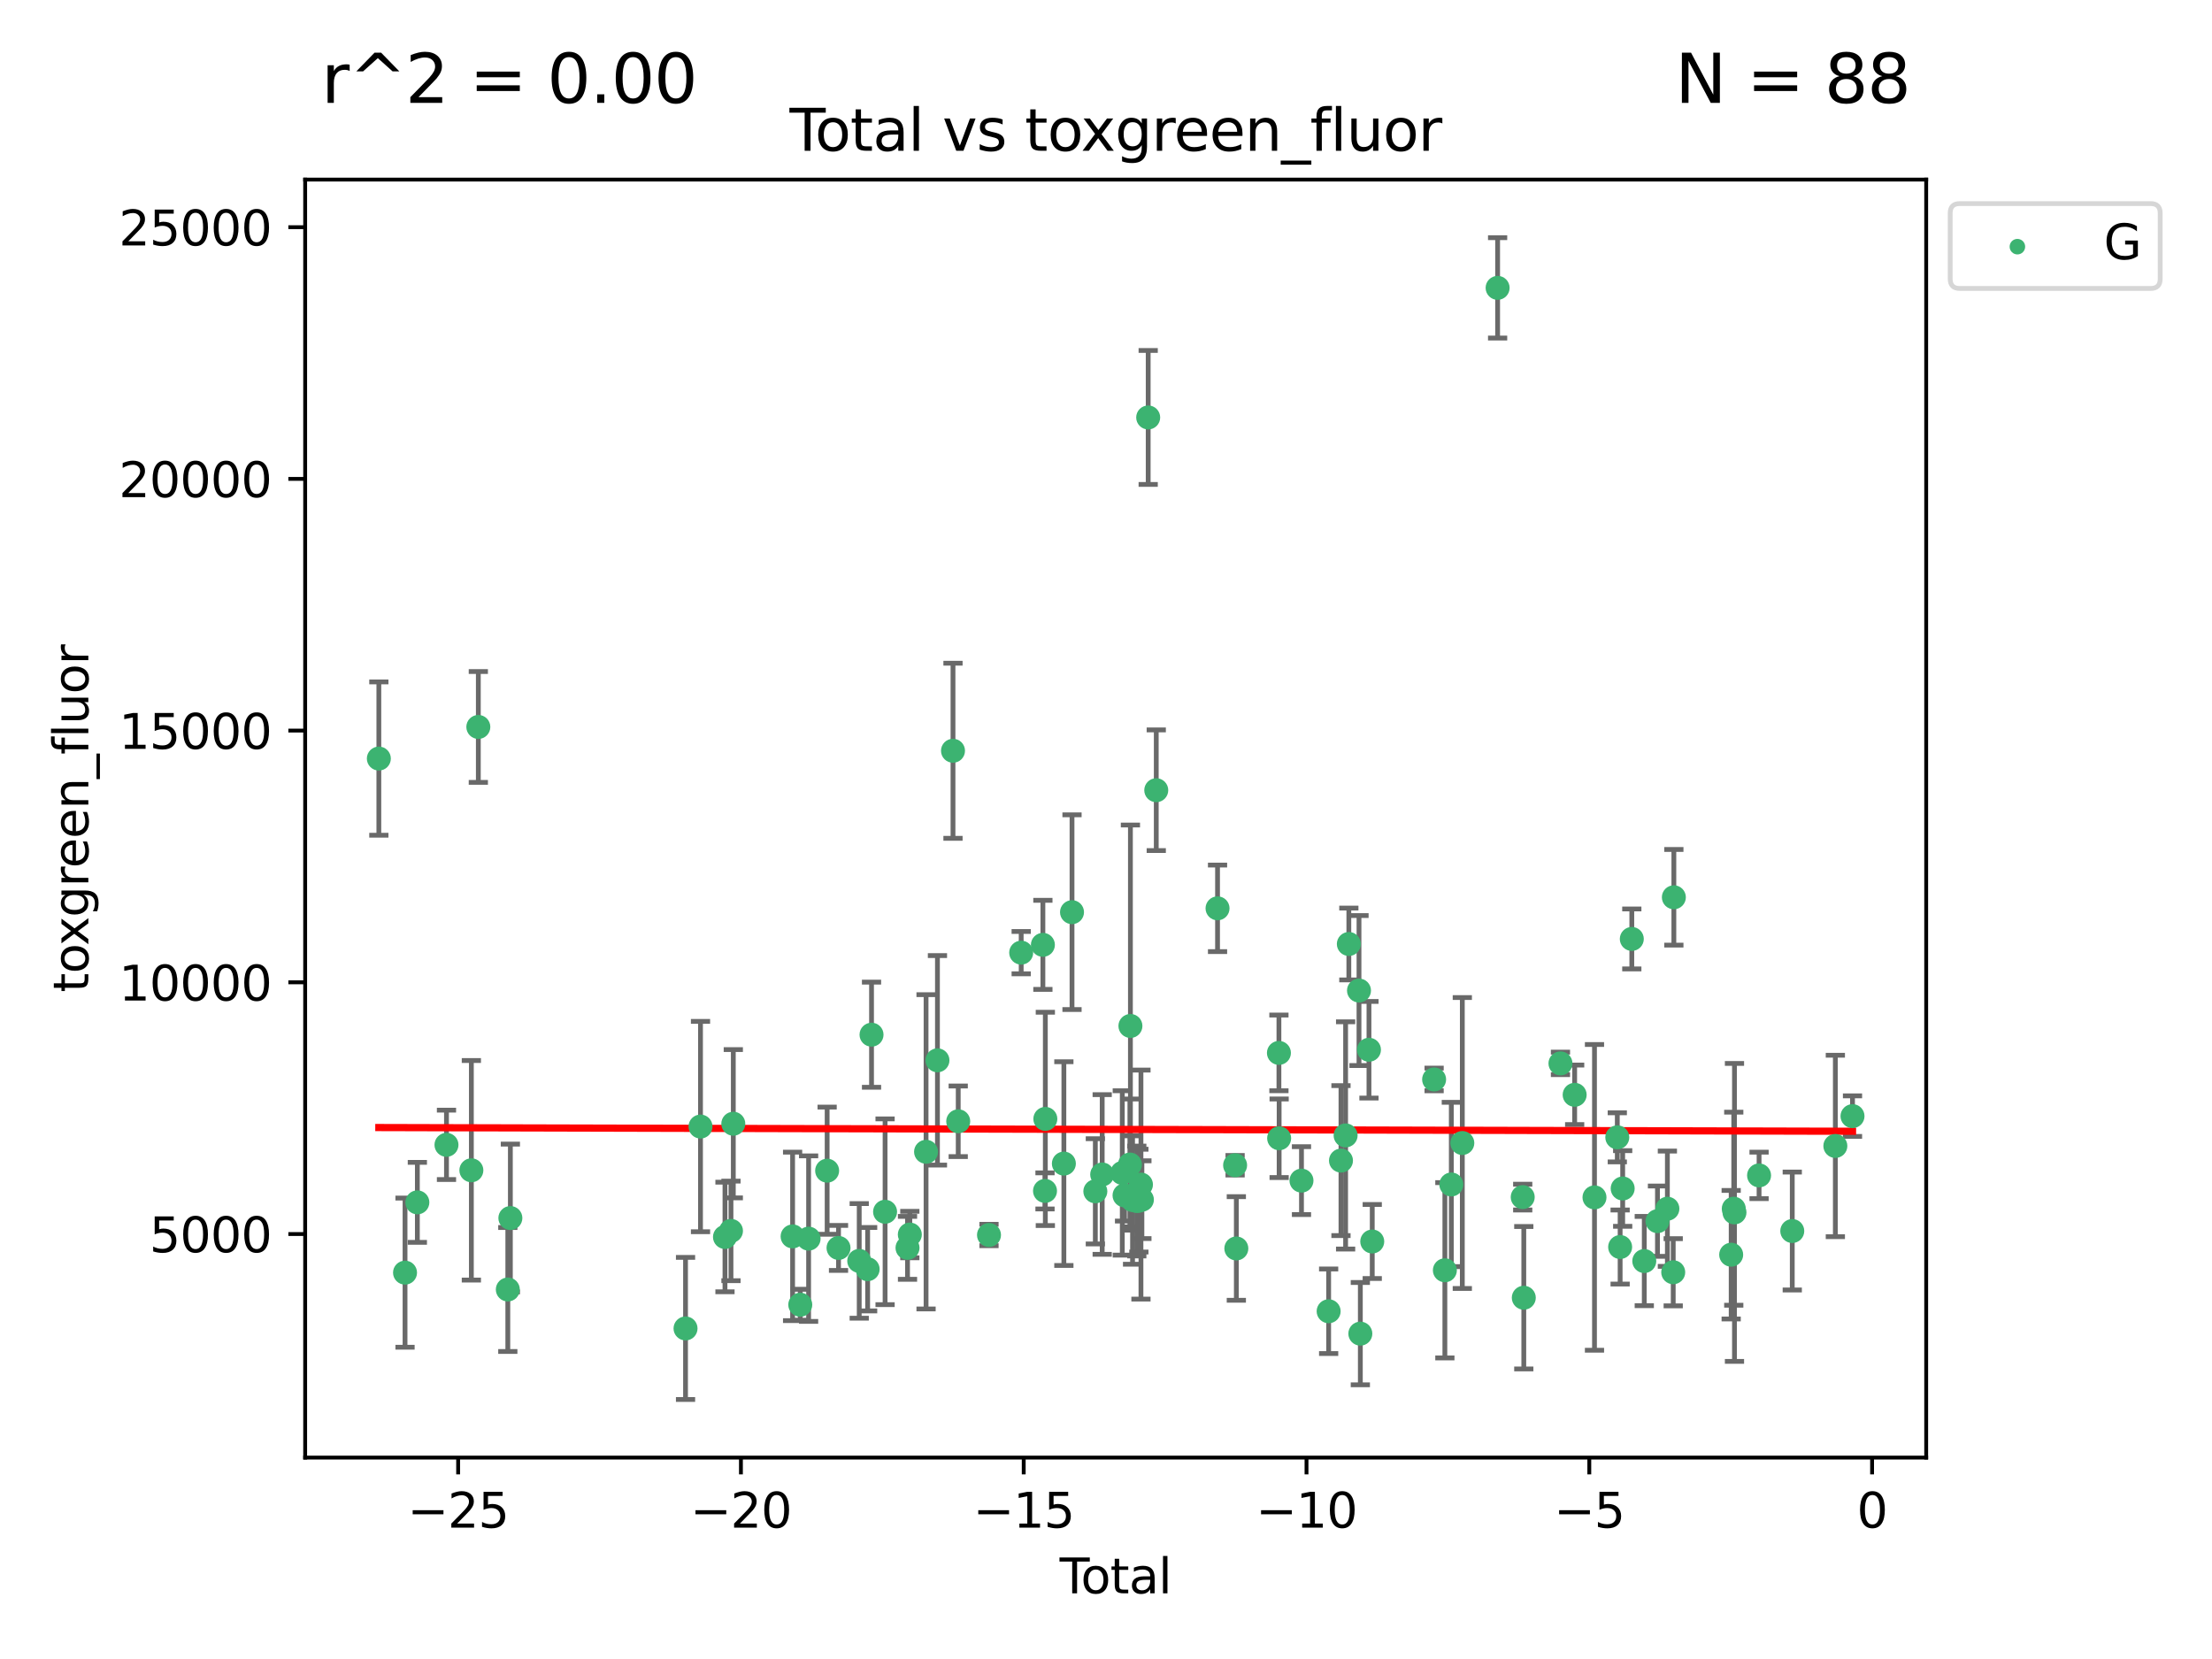 <?xml version="1.0" encoding="utf-8" standalone="no"?>
<!DOCTYPE svg PUBLIC "-//W3C//DTD SVG 1.1//EN"
  "http://www.w3.org/Graphics/SVG/1.1/DTD/svg11.dtd">
<svg xmlns:xlink="http://www.w3.org/1999/xlink" width="460.8pt" height="345.6pt" viewBox="0 0 460.8 345.6" xmlns="http://www.w3.org/2000/svg" version="1.1">
 <defs>
  <style type="text/css">*{stroke-linejoin: round; stroke-linecap: butt}</style>
 </defs>
 <g id="figure_1">
  <g id="patch_1">
   <path d="M 0 345.6 
L 460.8 345.6 
L 460.8 0 
L 0 0 
z
" style="fill: #ffffff"/>
  </g>
  <g id="axes_1">
   <g id="patch_2">
    <path d="M 63.571 303.64 
L 401.26 303.64 
L 401.26 37.411 
L 63.571 37.411 
z
" style="fill: #ffffff"/>
   </g>
   <g id="PathCollection_1">
    <defs>
     <path id="mb98eef5c8f" d="M 0 1.118 
C 0.297 1.118 0.581 1 0.791 0.791 
C 1 0.581 1.118 0.297 1.118 0 
C 1.118 -0.297 1 -0.581 0.791 -0.791 
C 0.581 -1 0.297 -1.118 0 -1.118 
C -0.297 -1.118 -0.581 -1 -0.791 -0.791 
C -1 -0.581 -1.118 -0.297 -1.118 0 
C -1.118 0.297 -1 0.581 -0.791 0.791 
C -0.581 1 -0.297 1.118 0 1.118 
z
" style="stroke: #3cb371"/>
    </defs>
    <g clip-path="url(#p0dd0495a5d)">
     <use xlink:href="#mb98eef5c8f" x="78.921" y="158.022" style="fill: #3cb371; stroke: #3cb371"/>
     <use xlink:href="#mb98eef5c8f" x="84.375" y="265.116" style="fill: #3cb371; stroke: #3cb371"/>
     <use xlink:href="#mb98eef5c8f" x="86.943" y="250.474" style="fill: #3cb371; stroke: #3cb371"/>
     <use xlink:href="#mb98eef5c8f" x="93.01" y="238.492" style="fill: #3cb371; stroke: #3cb371"/>
     <use xlink:href="#mb98eef5c8f" x="98.194" y="243.793" style="fill: #3cb371; stroke: #3cb371"/>
     <use xlink:href="#mb98eef5c8f" x="99.645" y="151.436" style="fill: #3cb371; stroke: #3cb371"/>
     <use xlink:href="#mb98eef5c8f" x="105.787" y="268.626" style="fill: #3cb371; stroke: #3cb371"/>
     <use xlink:href="#mb98eef5c8f" x="106.319" y="253.74" style="fill: #3cb371; stroke: #3cb371"/>
     <use xlink:href="#mb98eef5c8f" x="142.809" y="276.74" style="fill: #3cb371; stroke: #3cb371"/>
     <use xlink:href="#mb98eef5c8f" x="145.928" y="234.682" style="fill: #3cb371; stroke: #3cb371"/>
     <use xlink:href="#mb98eef5c8f" x="151.026" y="257.687" style="fill: #3cb371; stroke: #3cb371"/>
     <use xlink:href="#mb98eef5c8f" x="152.276" y="256.417" style="fill: #3cb371; stroke: #3cb371"/>
     <use xlink:href="#mb98eef5c8f" x="152.761" y="234.092" style="fill: #3cb371; stroke: #3cb371"/>
     <use xlink:href="#mb98eef5c8f" x="165.114" y="257.566" style="fill: #3cb371; stroke: #3cb371"/>
     <use xlink:href="#mb98eef5c8f" x="166.711" y="271.8" style="fill: #3cb371; stroke: #3cb371"/>
     <use xlink:href="#mb98eef5c8f" x="168.447" y="258.031" style="fill: #3cb371; stroke: #3cb371"/>
     <use xlink:href="#mb98eef5c8f" x="172.308" y="243.873" style="fill: #3cb371; stroke: #3cb371"/>
     <use xlink:href="#mb98eef5c8f" x="174.68" y="259.968" style="fill: #3cb371; stroke: #3cb371"/>
     <use xlink:href="#mb98eef5c8f" x="178.993" y="262.67" style="fill: #3cb371; stroke: #3cb371"/>
     <use xlink:href="#mb98eef5c8f" x="180.745" y="264.397" style="fill: #3cb371; stroke: #3cb371"/>
     <use xlink:href="#mb98eef5c8f" x="181.555" y="215.544" style="fill: #3cb371; stroke: #3cb371"/>
     <use xlink:href="#mb98eef5c8f" x="184.378" y="252.432" style="fill: #3cb371; stroke: #3cb371"/>
     <use xlink:href="#mb98eef5c8f" x="189.052" y="259.951" style="fill: #3cb371; stroke: #3cb371"/>
     <use xlink:href="#mb98eef5c8f" x="189.533" y="257.178" style="fill: #3cb371; stroke: #3cb371"/>
     <use xlink:href="#mb98eef5c8f" x="192.915" y="239.939" style="fill: #3cb371; stroke: #3cb371"/>
     <use xlink:href="#mb98eef5c8f" x="195.288" y="220.885" style="fill: #3cb371; stroke: #3cb371"/>
     <use xlink:href="#mb98eef5c8f" x="198.527" y="156.397" style="fill: #3cb371; stroke: #3cb371"/>
     <use xlink:href="#mb98eef5c8f" x="199.615" y="233.586" style="fill: #3cb371; stroke: #3cb371"/>
     <use xlink:href="#mb98eef5c8f" x="206.026" y="257.271" style="fill: #3cb371; stroke: #3cb371"/>
     <use xlink:href="#mb98eef5c8f" x="212.732" y="198.454" style="fill: #3cb371; stroke: #3cb371"/>
     <use xlink:href="#mb98eef5c8f" x="217.253" y="196.829" style="fill: #3cb371; stroke: #3cb371"/>
     <use xlink:href="#mb98eef5c8f" x="217.695" y="248.09" style="fill: #3cb371; stroke: #3cb371"/>
     <use xlink:href="#mb98eef5c8f" x="217.763" y="233.086" style="fill: #3cb371; stroke: #3cb371"/>
     <use xlink:href="#mb98eef5c8f" x="221.624" y="242.398" style="fill: #3cb371; stroke: #3cb371"/>
     <use xlink:href="#mb98eef5c8f" x="223.32" y="190.022" style="fill: #3cb371; stroke: #3cb371"/>
     <use xlink:href="#mb98eef5c8f" x="228.179" y="248.176" style="fill: #3cb371; stroke: #3cb371"/>
     <use xlink:href="#mb98eef5c8f" x="229.607" y="244.666" style="fill: #3cb371; stroke: #3cb371"/>
     <use xlink:href="#mb98eef5c8f" x="233.793" y="244.345" style="fill: #3cb371; stroke: #3cb371"/>
     <use xlink:href="#mb98eef5c8f" x="234.262" y="249.017" style="fill: #3cb371; stroke: #3cb371"/>
     <use xlink:href="#mb98eef5c8f" x="235.386" y="242.598" style="fill: #3cb371; stroke: #3cb371"/>
     <use xlink:href="#mb98eef5c8f" x="235.488" y="213.725" style="fill: #3cb371; stroke: #3cb371"/>
     <use xlink:href="#mb98eef5c8f" x="235.932" y="249.984" style="fill: #3cb371; stroke: #3cb371"/>
     <use xlink:href="#mb98eef5c8f" x="236.815" y="250.193" style="fill: #3cb371; stroke: #3cb371"/>
     <use xlink:href="#mb98eef5c8f" x="237.249" y="250.113" style="fill: #3cb371; stroke: #3cb371"/>
     <use xlink:href="#mb98eef5c8f" x="237.682" y="246.77" style="fill: #3cb371; stroke: #3cb371"/>
     <use xlink:href="#mb98eef5c8f" x="237.879" y="249.917" style="fill: #3cb371; stroke: #3cb371"/>
     <use xlink:href="#mb98eef5c8f" x="239.189" y="86.964" style="fill: #3cb371; stroke: #3cb371"/>
     <use xlink:href="#mb98eef5c8f" x="240.87" y="164.617" style="fill: #3cb371; stroke: #3cb371"/>
     <use xlink:href="#mb98eef5c8f" x="253.636" y="189.223" style="fill: #3cb371; stroke: #3cb371"/>
     <use xlink:href="#mb98eef5c8f" x="257.295" y="242.739" style="fill: #3cb371; stroke: #3cb371"/>
     <use xlink:href="#mb98eef5c8f" x="257.551" y="260.077" style="fill: #3cb371; stroke: #3cb371"/>
     <use xlink:href="#mb98eef5c8f" x="266.423" y="219.34" style="fill: #3cb371; stroke: #3cb371"/>
     <use xlink:href="#mb98eef5c8f" x="266.468" y="237.122" style="fill: #3cb371; stroke: #3cb371"/>
     <use xlink:href="#mb98eef5c8f" x="271.122" y="245.946" style="fill: #3cb371; stroke: #3cb371"/>
     <use xlink:href="#mb98eef5c8f" x="276.781" y="273.16" style="fill: #3cb371; stroke: #3cb371"/>
     <use xlink:href="#mb98eef5c8f" x="279.35" y="241.774" style="fill: #3cb371; stroke: #3cb371"/>
     <use xlink:href="#mb98eef5c8f" x="280.316" y="236.527" style="fill: #3cb371; stroke: #3cb371"/>
     <use xlink:href="#mb98eef5c8f" x="280.988" y="196.65" style="fill: #3cb371; stroke: #3cb371"/>
     <use xlink:href="#mb98eef5c8f" x="283.104" y="206.349" style="fill: #3cb371; stroke: #3cb371"/>
     <use xlink:href="#mb98eef5c8f" x="283.383" y="277.822" style="fill: #3cb371; stroke: #3cb371"/>
     <use xlink:href="#mb98eef5c8f" x="285.181" y="218.682" style="fill: #3cb371; stroke: #3cb371"/>
     <use xlink:href="#mb98eef5c8f" x="285.864" y="258.626" style="fill: #3cb371; stroke: #3cb371"/>
     <use xlink:href="#mb98eef5c8f" x="298.753" y="224.868" style="fill: #3cb371; stroke: #3cb371"/>
     <use xlink:href="#mb98eef5c8f" x="300.993" y="264.622" style="fill: #3cb371; stroke: #3cb371"/>
     <use xlink:href="#mb98eef5c8f" x="302.337" y="246.747" style="fill: #3cb371; stroke: #3cb371"/>
     <use xlink:href="#mb98eef5c8f" x="304.627" y="238.109" style="fill: #3cb371; stroke: #3cb371"/>
     <use xlink:href="#mb98eef5c8f" x="311.981" y="59.967" style="fill: #3cb371; stroke: #3cb371"/>
     <use xlink:href="#mb98eef5c8f" x="317.21" y="249.38" style="fill: #3cb371; stroke: #3cb371"/>
     <use xlink:href="#mb98eef5c8f" x="317.434" y="270.341" style="fill: #3cb371; stroke: #3cb371"/>
     <use xlink:href="#mb98eef5c8f" x="325.073" y="221.525" style="fill: #3cb371; stroke: #3cb371"/>
     <use xlink:href="#mb98eef5c8f" x="328.03" y="228.07" style="fill: #3cb371; stroke: #3cb371"/>
     <use xlink:href="#mb98eef5c8f" x="332.161" y="249.436" style="fill: #3cb371; stroke: #3cb371"/>
     <use xlink:href="#mb98eef5c8f" x="336.913" y="236.927" style="fill: #3cb371; stroke: #3cb371"/>
     <use xlink:href="#mb98eef5c8f" x="337.504" y="259.778" style="fill: #3cb371; stroke: #3cb371"/>
     <use xlink:href="#mb98eef5c8f" x="338.034" y="247.583" style="fill: #3cb371; stroke: #3cb371"/>
     <use xlink:href="#mb98eef5c8f" x="339.935" y="195.597" style="fill: #3cb371; stroke: #3cb371"/>
     <use xlink:href="#mb98eef5c8f" x="342.533" y="262.7" style="fill: #3cb371; stroke: #3cb371"/>
     <use xlink:href="#mb98eef5c8f" x="345.282" y="254.39" style="fill: #3cb371; stroke: #3cb371"/>
     <use xlink:href="#mb98eef5c8f" x="347.347" y="251.796" style="fill: #3cb371; stroke: #3cb371"/>
     <use xlink:href="#mb98eef5c8f" x="348.562" y="265.033" style="fill: #3cb371; stroke: #3cb371"/>
     <use xlink:href="#mb98eef5c8f" x="348.696" y="186.92" style="fill: #3cb371; stroke: #3cb371"/>
     <use xlink:href="#mb98eef5c8f" x="360.636" y="261.377" style="fill: #3cb371; stroke: #3cb371"/>
     <use xlink:href="#mb98eef5c8f" x="361.174" y="251.795" style="fill: #3cb371; stroke: #3cb371"/>
     <use xlink:href="#mb98eef5c8f" x="361.323" y="252.565" style="fill: #3cb371; stroke: #3cb371"/>
     <use xlink:href="#mb98eef5c8f" x="366.446" y="244.859" style="fill: #3cb371; stroke: #3cb371"/>
     <use xlink:href="#mb98eef5c8f" x="373.362" y="256.444" style="fill: #3cb371; stroke: #3cb371"/>
     <use xlink:href="#mb98eef5c8f" x="382.337" y="238.724" style="fill: #3cb371; stroke: #3cb371"/>
     <use xlink:href="#mb98eef5c8f" x="385.911" y="232.511" style="fill: #3cb371; stroke: #3cb371"/>
    </g>
   </g>
   <g id="matplotlib.axis_1">
    <g id="xtick_1">
     <g id="line2d_1">
      <defs>
       <path id="m9d47e1ce4e" d="M 0 0 
L 0 3.5 
" style="stroke: #000000; stroke-width: 0.8"/>
      </defs>
      <g>
       <use xlink:href="#m9d47e1ce4e" x="95.438" y="303.64" style="stroke: #000000; stroke-width: 0.8"/>
      </g>
     </g>
     <g id="text_1">
      <!-- −25 -->
      <g transform="translate(84.886 318.238)scale(0.1 -0.1)">
       <defs>
        <path id="DejaVuSans-2212" d="M 678 2272 
L 4684 2272 
L 4684 1741 
L 678 1741 
L 678 2272 
z
" transform="scale(0.016)"/>
        <path id="DejaVuSans-32" d="M 1228 531 
L 3431 531 
L 3431 0 
L 469 0 
L 469 531 
Q 828 903 1448 1529 
Q 2069 2156 2228 2338 
Q 2531 2678 2651 2914 
Q 2772 3150 2772 3378 
Q 2772 3750 2511 3984 
Q 2250 4219 1831 4219 
Q 1534 4219 1204 4116 
Q 875 4013 500 3803 
L 500 4441 
Q 881 4594 1212 4672 
Q 1544 4750 1819 4750 
Q 2544 4750 2975 4387 
Q 3406 4025 3406 3419 
Q 3406 3131 3298 2873 
Q 3191 2616 2906 2266 
Q 2828 2175 2409 1742 
Q 1991 1309 1228 531 
z
" transform="scale(0.016)"/>
        <path id="DejaVuSans-35" d="M 691 4666 
L 3169 4666 
L 3169 4134 
L 1269 4134 
L 1269 2991 
Q 1406 3038 1543 3061 
Q 1681 3084 1819 3084 
Q 2600 3084 3056 2656 
Q 3513 2228 3513 1497 
Q 3513 744 3044 326 
Q 2575 -91 1722 -91 
Q 1428 -91 1123 -41 
Q 819 9 494 109 
L 494 744 
Q 775 591 1075 516 
Q 1375 441 1709 441 
Q 2250 441 2565 725 
Q 2881 1009 2881 1497 
Q 2881 1984 2565 2268 
Q 2250 2553 1709 2553 
Q 1456 2553 1204 2497 
Q 953 2441 691 2322 
L 691 4666 
z
" transform="scale(0.016)"/>
       </defs>
       <use xlink:href="#DejaVuSans-2212"/>
       <use xlink:href="#DejaVuSans-32" x="83.789"/>
       <use xlink:href="#DejaVuSans-35" x="147.412"/>
      </g>
     </g>
    </g>
    <g id="xtick_2">
     <g id="line2d_2">
      <g>
       <use xlink:href="#m9d47e1ce4e" x="154.349" y="303.64" style="stroke: #000000; stroke-width: 0.8"/>
      </g>
     </g>
     <g id="text_2">
      <!-- −20 -->
      <g transform="translate(143.796 318.238)scale(0.1 -0.1)">
       <defs>
        <path id="DejaVuSans-30" d="M 2034 4250 
Q 1547 4250 1301 3770 
Q 1056 3291 1056 2328 
Q 1056 1369 1301 889 
Q 1547 409 2034 409 
Q 2525 409 2770 889 
Q 3016 1369 3016 2328 
Q 3016 3291 2770 3770 
Q 2525 4250 2034 4250 
z
M 2034 4750 
Q 2819 4750 3233 4129 
Q 3647 3509 3647 2328 
Q 3647 1150 3233 529 
Q 2819 -91 2034 -91 
Q 1250 -91 836 529 
Q 422 1150 422 2328 
Q 422 3509 836 4129 
Q 1250 4750 2034 4750 
z
" transform="scale(0.016)"/>
       </defs>
       <use xlink:href="#DejaVuSans-2212"/>
       <use xlink:href="#DejaVuSans-32" x="83.789"/>
       <use xlink:href="#DejaVuSans-30" x="147.412"/>
      </g>
     </g>
    </g>
    <g id="xtick_3">
     <g id="line2d_3">
      <g>
       <use xlink:href="#m9d47e1ce4e" x="213.259" y="303.64" style="stroke: #000000; stroke-width: 0.8"/>
      </g>
     </g>
     <g id="text_3">
      <!-- −15 -->
      <g transform="translate(202.707 318.238)scale(0.1 -0.1)">
       <defs>
        <path id="DejaVuSans-31" d="M 794 531 
L 1825 531 
L 1825 4091 
L 703 3866 
L 703 4441 
L 1819 4666 
L 2450 4666 
L 2450 531 
L 3481 531 
L 3481 0 
L 794 0 
L 794 531 
z
" transform="scale(0.016)"/>
       </defs>
       <use xlink:href="#DejaVuSans-2212"/>
       <use xlink:href="#DejaVuSans-31" x="83.789"/>
       <use xlink:href="#DejaVuSans-35" x="147.412"/>
      </g>
     </g>
    </g>
    <g id="xtick_4">
     <g id="line2d_4">
      <g>
       <use xlink:href="#m9d47e1ce4e" x="272.17" y="303.64" style="stroke: #000000; stroke-width: 0.8"/>
      </g>
     </g>
     <g id="text_4">
      <!-- −10 -->
      <g transform="translate(261.617 318.238)scale(0.1 -0.1)">
       <use xlink:href="#DejaVuSans-2212"/>
       <use xlink:href="#DejaVuSans-31" x="83.789"/>
       <use xlink:href="#DejaVuSans-30" x="147.412"/>
      </g>
     </g>
    </g>
    <g id="xtick_5">
     <g id="line2d_5">
      <g>
       <use xlink:href="#m9d47e1ce4e" x="331.08" y="303.64" style="stroke: #000000; stroke-width: 0.8"/>
      </g>
     </g>
     <g id="text_5">
      <!-- −5 -->
      <g transform="translate(323.709 318.238)scale(0.1 -0.1)">
       <use xlink:href="#DejaVuSans-2212"/>
       <use xlink:href="#DejaVuSans-35" x="83.789"/>
      </g>
     </g>
    </g>
    <g id="xtick_6">
     <g id="line2d_6">
      <g>
       <use xlink:href="#m9d47e1ce4e" x="389.99" y="303.64" style="stroke: #000000; stroke-width: 0.8"/>
      </g>
     </g>
     <g id="text_6">
      <!-- 0 -->
      <g transform="translate(386.809 318.238)scale(0.1 -0.1)">
       <use xlink:href="#DejaVuSans-30"/>
      </g>
     </g>
    </g>
    <g id="text_7">
     <!-- Total -->
     <g transform="translate(220.739 331.917)scale(0.1 -0.1)">
      <defs>
       <path id="DejaVuSans-54" d="M -19 4666 
L 3928 4666 
L 3928 4134 
L 2272 4134 
L 2272 0 
L 1638 0 
L 1638 4134 
L -19 4134 
L -19 4666 
z
" transform="scale(0.016)"/>
       <path id="DejaVuSans-6f" d="M 1959 3097 
Q 1497 3097 1228 2736 
Q 959 2375 959 1747 
Q 959 1119 1226 758 
Q 1494 397 1959 397 
Q 2419 397 2687 759 
Q 2956 1122 2956 1747 
Q 2956 2369 2687 2733 
Q 2419 3097 1959 3097 
z
M 1959 3584 
Q 2709 3584 3137 3096 
Q 3566 2609 3566 1747 
Q 3566 888 3137 398 
Q 2709 -91 1959 -91 
Q 1206 -91 779 398 
Q 353 888 353 1747 
Q 353 2609 779 3096 
Q 1206 3584 1959 3584 
z
" transform="scale(0.016)"/>
       <path id="DejaVuSans-74" d="M 1172 4494 
L 1172 3500 
L 2356 3500 
L 2356 3053 
L 1172 3053 
L 1172 1153 
Q 1172 725 1289 603 
Q 1406 481 1766 481 
L 2356 481 
L 2356 0 
L 1766 0 
Q 1100 0 847 248 
Q 594 497 594 1153 
L 594 3053 
L 172 3053 
L 172 3500 
L 594 3500 
L 594 4494 
L 1172 4494 
z
" transform="scale(0.016)"/>
       <path id="DejaVuSans-61" d="M 2194 1759 
Q 1497 1759 1228 1600 
Q 959 1441 959 1056 
Q 959 750 1161 570 
Q 1363 391 1709 391 
Q 2188 391 2477 730 
Q 2766 1069 2766 1631 
L 2766 1759 
L 2194 1759 
z
M 3341 1997 
L 3341 0 
L 2766 0 
L 2766 531 
Q 2569 213 2275 61 
Q 1981 -91 1556 -91 
Q 1019 -91 701 211 
Q 384 513 384 1019 
Q 384 1609 779 1909 
Q 1175 2209 1959 2209 
L 2766 2209 
L 2766 2266 
Q 2766 2663 2505 2880 
Q 2244 3097 1772 3097 
Q 1472 3097 1187 3025 
Q 903 2953 641 2809 
L 641 3341 
Q 956 3463 1253 3523 
Q 1550 3584 1831 3584 
Q 2591 3584 2966 3190 
Q 3341 2797 3341 1997 
z
" transform="scale(0.016)"/>
       <path id="DejaVuSans-6c" d="M 603 4863 
L 1178 4863 
L 1178 0 
L 603 0 
L 603 4863 
z
" transform="scale(0.016)"/>
      </defs>
      <use xlink:href="#DejaVuSans-54"/>
      <use xlink:href="#DejaVuSans-6f" x="44.084"/>
      <use xlink:href="#DejaVuSans-74" x="105.266"/>
      <use xlink:href="#DejaVuSans-61" x="144.475"/>
      <use xlink:href="#DejaVuSans-6c" x="205.754"/>
     </g>
    </g>
   </g>
   <g id="matplotlib.axis_2">
    <g id="ytick_1">
     <g id="line2d_7">
      <defs>
       <path id="m4a8c138312" d="M 0 0 
L -3.5 0 
" style="stroke: #000000; stroke-width: 0.8"/>
      </defs>
      <g>
       <use xlink:href="#m4a8c138312" x="63.571" y="257.066" style="stroke: #000000; stroke-width: 0.8"/>
      </g>
     </g>
     <g id="text_8">
      <!-- 5000 -->
      <g transform="translate(31.121 260.866)scale(0.1 -0.1)">
       <use xlink:href="#DejaVuSans-35"/>
       <use xlink:href="#DejaVuSans-30" x="63.623"/>
       <use xlink:href="#DejaVuSans-30" x="127.246"/>
       <use xlink:href="#DejaVuSans-30" x="190.869"/>
      </g>
     </g>
    </g>
    <g id="ytick_2">
     <g id="line2d_8">
      <g>
       <use xlink:href="#m4a8c138312" x="63.571" y="204.632" style="stroke: #000000; stroke-width: 0.8"/>
      </g>
     </g>
     <g id="text_9">
      <!-- 10000 -->
      <g transform="translate(24.759 208.431)scale(0.1 -0.1)">
       <use xlink:href="#DejaVuSans-31"/>
       <use xlink:href="#DejaVuSans-30" x="63.623"/>
       <use xlink:href="#DejaVuSans-30" x="127.246"/>
       <use xlink:href="#DejaVuSans-30" x="190.869"/>
       <use xlink:href="#DejaVuSans-30" x="254.492"/>
      </g>
     </g>
    </g>
    <g id="ytick_3">
     <g id="line2d_9">
      <g>
       <use xlink:href="#m4a8c138312" x="63.571" y="152.197" style="stroke: #000000; stroke-width: 0.8"/>
      </g>
     </g>
     <g id="text_10">
      <!-- 15000 -->
      <g transform="translate(24.759 155.996)scale(0.1 -0.1)">
       <use xlink:href="#DejaVuSans-31"/>
       <use xlink:href="#DejaVuSans-35" x="63.623"/>
       <use xlink:href="#DejaVuSans-30" x="127.246"/>
       <use xlink:href="#DejaVuSans-30" x="190.869"/>
       <use xlink:href="#DejaVuSans-30" x="254.492"/>
      </g>
     </g>
    </g>
    <g id="ytick_4">
     <g id="line2d_10">
      <g>
       <use xlink:href="#m4a8c138312" x="63.571" y="99.762" style="stroke: #000000; stroke-width: 0.8"/>
      </g>
     </g>
     <g id="text_11">
      <!-- 20000 -->
      <g transform="translate(24.759 103.561)scale(0.1 -0.1)">
       <use xlink:href="#DejaVuSans-32"/>
       <use xlink:href="#DejaVuSans-30" x="63.623"/>
       <use xlink:href="#DejaVuSans-30" x="127.246"/>
       <use xlink:href="#DejaVuSans-30" x="190.869"/>
       <use xlink:href="#DejaVuSans-30" x="254.492"/>
      </g>
     </g>
    </g>
    <g id="ytick_5">
     <g id="line2d_11">
      <g>
       <use xlink:href="#m4a8c138312" x="63.571" y="47.327" style="stroke: #000000; stroke-width: 0.8"/>
      </g>
     </g>
     <g id="text_12">
      <!-- 25000 -->
      <g transform="translate(24.759 51.126)scale(0.1 -0.1)">
       <use xlink:href="#DejaVuSans-32"/>
       <use xlink:href="#DejaVuSans-35" x="63.623"/>
       <use xlink:href="#DejaVuSans-30" x="127.246"/>
       <use xlink:href="#DejaVuSans-30" x="190.869"/>
       <use xlink:href="#DejaVuSans-30" x="254.492"/>
      </g>
     </g>
    </g>
    <g id="text_13">
     <!-- toxgreen_fluor -->
     <g transform="translate(18.401 206.72)rotate(-90)scale(0.1 -0.1)">
      <defs>
       <path id="DejaVuSans-78" d="M 3513 3500 
L 2247 1797 
L 3578 0 
L 2900 0 
L 1881 1375 
L 863 0 
L 184 0 
L 1544 1831 
L 300 3500 
L 978 3500 
L 1906 2253 
L 2834 3500 
L 3513 3500 
z
" transform="scale(0.016)"/>
       <path id="DejaVuSans-67" d="M 2906 1791 
Q 2906 2416 2648 2759 
Q 2391 3103 1925 3103 
Q 1463 3103 1205 2759 
Q 947 2416 947 1791 
Q 947 1169 1205 825 
Q 1463 481 1925 481 
Q 2391 481 2648 825 
Q 2906 1169 2906 1791 
z
M 3481 434 
Q 3481 -459 3084 -895 
Q 2688 -1331 1869 -1331 
Q 1566 -1331 1297 -1286 
Q 1028 -1241 775 -1147 
L 775 -588 
Q 1028 -725 1275 -790 
Q 1522 -856 1778 -856 
Q 2344 -856 2625 -561 
Q 2906 -266 2906 331 
L 2906 616 
Q 2728 306 2450 153 
Q 2172 0 1784 0 
Q 1141 0 747 490 
Q 353 981 353 1791 
Q 353 2603 747 3093 
Q 1141 3584 1784 3584 
Q 2172 3584 2450 3431 
Q 2728 3278 2906 2969 
L 2906 3500 
L 3481 3500 
L 3481 434 
z
" transform="scale(0.016)"/>
       <path id="DejaVuSans-72" d="M 2631 2963 
Q 2534 3019 2420 3045 
Q 2306 3072 2169 3072 
Q 1681 3072 1420 2755 
Q 1159 2438 1159 1844 
L 1159 0 
L 581 0 
L 581 3500 
L 1159 3500 
L 1159 2956 
Q 1341 3275 1631 3429 
Q 1922 3584 2338 3584 
Q 2397 3584 2469 3576 
Q 2541 3569 2628 3553 
L 2631 2963 
z
" transform="scale(0.016)"/>
       <path id="DejaVuSans-65" d="M 3597 1894 
L 3597 1613 
L 953 1613 
Q 991 1019 1311 708 
Q 1631 397 2203 397 
Q 2534 397 2845 478 
Q 3156 559 3463 722 
L 3463 178 
Q 3153 47 2828 -22 
Q 2503 -91 2169 -91 
Q 1331 -91 842 396 
Q 353 884 353 1716 
Q 353 2575 817 3079 
Q 1281 3584 2069 3584 
Q 2775 3584 3186 3129 
Q 3597 2675 3597 1894 
z
M 3022 2063 
Q 3016 2534 2758 2815 
Q 2500 3097 2075 3097 
Q 1594 3097 1305 2825 
Q 1016 2553 972 2059 
L 3022 2063 
z
" transform="scale(0.016)"/>
       <path id="DejaVuSans-6e" d="M 3513 2113 
L 3513 0 
L 2938 0 
L 2938 2094 
Q 2938 2591 2744 2837 
Q 2550 3084 2163 3084 
Q 1697 3084 1428 2787 
Q 1159 2491 1159 1978 
L 1159 0 
L 581 0 
L 581 3500 
L 1159 3500 
L 1159 2956 
Q 1366 3272 1645 3428 
Q 1925 3584 2291 3584 
Q 2894 3584 3203 3211 
Q 3513 2838 3513 2113 
z
" transform="scale(0.016)"/>
       <path id="DejaVuSans-5f" d="M 3263 -1063 
L 3263 -1509 
L -63 -1509 
L -63 -1063 
L 3263 -1063 
z
" transform="scale(0.016)"/>
       <path id="DejaVuSans-66" d="M 2375 4863 
L 2375 4384 
L 1825 4384 
Q 1516 4384 1395 4259 
Q 1275 4134 1275 3809 
L 1275 3500 
L 2222 3500 
L 2222 3053 
L 1275 3053 
L 1275 0 
L 697 0 
L 697 3053 
L 147 3053 
L 147 3500 
L 697 3500 
L 697 3744 
Q 697 4328 969 4595 
Q 1241 4863 1831 4863 
L 2375 4863 
z
" transform="scale(0.016)"/>
       <path id="DejaVuSans-75" d="M 544 1381 
L 544 3500 
L 1119 3500 
L 1119 1403 
Q 1119 906 1312 657 
Q 1506 409 1894 409 
Q 2359 409 2629 706 
Q 2900 1003 2900 1516 
L 2900 3500 
L 3475 3500 
L 3475 0 
L 2900 0 
L 2900 538 
Q 2691 219 2414 64 
Q 2138 -91 1772 -91 
Q 1169 -91 856 284 
Q 544 659 544 1381 
z
M 1991 3584 
L 1991 3584 
z
" transform="scale(0.016)"/>
      </defs>
      <use xlink:href="#DejaVuSans-74"/>
      <use xlink:href="#DejaVuSans-6f" x="39.209"/>
      <use xlink:href="#DejaVuSans-78" x="97.266"/>
      <use xlink:href="#DejaVuSans-67" x="156.445"/>
      <use xlink:href="#DejaVuSans-72" x="219.922"/>
      <use xlink:href="#DejaVuSans-65" x="258.785"/>
      <use xlink:href="#DejaVuSans-65" x="320.309"/>
      <use xlink:href="#DejaVuSans-6e" x="381.832"/>
      <use xlink:href="#DejaVuSans-5f" x="445.211"/>
      <use xlink:href="#DejaVuSans-66" x="495.211"/>
      <use xlink:href="#DejaVuSans-6c" x="530.416"/>
      <use xlink:href="#DejaVuSans-75" x="558.199"/>
      <use xlink:href="#DejaVuSans-6f" x="621.578"/>
      <use xlink:href="#DejaVuSans-72" x="682.76"/>
     </g>
    </g>
   </g>
   <g id="LineCollection_1">
    <path d="M 78.921 173.993 
L 78.921 142.052 
" clip-path="url(#p0dd0495a5d)" style="fill: none; stroke: #696969"/>
    <path d="M 84.375 280.651 
L 84.375 249.58 
" clip-path="url(#p0dd0495a5d)" style="fill: none; stroke: #696969"/>
    <path d="M 86.943 258.805 
L 86.943 242.143 
" clip-path="url(#p0dd0495a5d)" style="fill: none; stroke: #696969"/>
    <path d="M 93.01 245.719 
L 93.01 231.266 
" clip-path="url(#p0dd0495a5d)" style="fill: none; stroke: #696969"/>
    <path d="M 98.194 266.662 
L 98.194 220.924 
" clip-path="url(#p0dd0495a5d)" style="fill: none; stroke: #696969"/>
    <path d="M 99.645 162.981 
L 99.645 139.891 
" clip-path="url(#p0dd0495a5d)" style="fill: none; stroke: #696969"/>
    <path d="M 105.787 281.54 
L 105.787 255.712 
" clip-path="url(#p0dd0495a5d)" style="fill: none; stroke: #696969"/>
    <path d="M 106.319 269.141 
L 106.319 238.338 
" clip-path="url(#p0dd0495a5d)" style="fill: none; stroke: #696969"/>
    <path d="M 142.809 291.539 
L 142.809 261.94 
" clip-path="url(#p0dd0495a5d)" style="fill: none; stroke: #696969"/>
    <path d="M 145.928 256.592 
L 145.928 212.772 
" clip-path="url(#p0dd0495a5d)" style="fill: none; stroke: #696969"/>
    <path d="M 151.026 269.103 
L 151.026 246.272 
" clip-path="url(#p0dd0495a5d)" style="fill: none; stroke: #696969"/>
    <path d="M 152.276 266.787 
L 152.276 246.047 
" clip-path="url(#p0dd0495a5d)" style="fill: none; stroke: #696969"/>
    <path d="M 152.761 249.535 
L 152.761 218.65 
" clip-path="url(#p0dd0495a5d)" style="fill: none; stroke: #696969"/>
    <path d="M 165.114 275.113 
L 165.114 240.019 
" clip-path="url(#p0dd0495a5d)" style="fill: none; stroke: #696969"/>
    <path d="M 166.711 275.023 
L 166.711 268.578 
" clip-path="url(#p0dd0495a5d)" style="fill: none; stroke: #696969"/>
    <path d="M 168.447 275.273 
L 168.447 240.789 
" clip-path="url(#p0dd0495a5d)" style="fill: none; stroke: #696969"/>
    <path d="M 172.308 257.123 
L 172.308 230.624 
" clip-path="url(#p0dd0495a5d)" style="fill: none; stroke: #696969"/>
    <path d="M 174.68 264.657 
L 174.68 255.28 
" clip-path="url(#p0dd0495a5d)" style="fill: none; stroke: #696969"/>
    <path d="M 178.993 274.607 
L 178.993 250.732 
" clip-path="url(#p0dd0495a5d)" style="fill: none; stroke: #696969"/>
    <path d="M 180.745 273.087 
L 180.745 255.707 
" clip-path="url(#p0dd0495a5d)" style="fill: none; stroke: #696969"/>
    <path d="M 181.555 226.495 
L 181.555 204.594 
" clip-path="url(#p0dd0495a5d)" style="fill: none; stroke: #696969"/>
    <path d="M 184.378 271.779 
L 184.378 233.085 
" clip-path="url(#p0dd0495a5d)" style="fill: none; stroke: #696969"/>
    <path d="M 189.052 266.503 
L 189.052 253.399 
" clip-path="url(#p0dd0495a5d)" style="fill: none; stroke: #696969"/>
    <path d="M 189.533 262.021 
L 189.533 252.336 
" clip-path="url(#p0dd0495a5d)" style="fill: none; stroke: #696969"/>
    <path d="M 192.915 272.674 
L 192.915 207.203 
" clip-path="url(#p0dd0495a5d)" style="fill: none; stroke: #696969"/>
    <path d="M 195.288 242.704 
L 195.288 199.067 
" clip-path="url(#p0dd0495a5d)" style="fill: none; stroke: #696969"/>
    <path d="M 198.527 174.635 
L 198.527 138.16 
" clip-path="url(#p0dd0495a5d)" style="fill: none; stroke: #696969"/>
    <path d="M 199.615 240.937 
L 199.615 226.235 
" clip-path="url(#p0dd0495a5d)" style="fill: none; stroke: #696969"/>
    <path d="M 206.026 259.498 
L 206.026 255.043 
" clip-path="url(#p0dd0495a5d)" style="fill: none; stroke: #696969"/>
    <path d="M 212.732 202.862 
L 212.732 194.046 
" clip-path="url(#p0dd0495a5d)" style="fill: none; stroke: #696969"/>
    <path d="M 217.253 206.106 
L 217.253 187.552 
" clip-path="url(#p0dd0495a5d)" style="fill: none; stroke: #696969"/>
    <path d="M 217.695 251.849 
L 217.695 244.33 
" clip-path="url(#p0dd0495a5d)" style="fill: none; stroke: #696969"/>
    <path d="M 217.763 255.305 
L 217.763 210.867 
" clip-path="url(#p0dd0495a5d)" style="fill: none; stroke: #696969"/>
    <path d="M 221.624 263.62 
L 221.624 221.176 
" clip-path="url(#p0dd0495a5d)" style="fill: none; stroke: #696969"/>
    <path d="M 223.32 210.3 
L 223.32 169.743 
" clip-path="url(#p0dd0495a5d)" style="fill: none; stroke: #696969"/>
    <path d="M 228.179 259.135 
L 228.179 237.216 
" clip-path="url(#p0dd0495a5d)" style="fill: none; stroke: #696969"/>
    <path d="M 229.607 261.297 
L 229.607 228.034 
" clip-path="url(#p0dd0495a5d)" style="fill: none; stroke: #696969"/>
    <path d="M 233.793 261.466 
L 233.793 227.224 
" clip-path="url(#p0dd0495a5d)" style="fill: none; stroke: #696969"/>
    <path d="M 234.262 254.369 
L 234.262 243.665 
" clip-path="url(#p0dd0495a5d)" style="fill: none; stroke: #696969"/>
    <path d="M 235.386 256.254 
L 235.386 228.943 
" clip-path="url(#p0dd0495a5d)" style="fill: none; stroke: #696969"/>
    <path d="M 235.488 255.583 
L 235.488 171.866 
" clip-path="url(#p0dd0495a5d)" style="fill: none; stroke: #696969"/>
    <path d="M 235.932 263.359 
L 235.932 236.609 
" clip-path="url(#p0dd0495a5d)" style="fill: none; stroke: #696969"/>
    <path d="M 236.815 261.635 
L 236.815 238.751 
" clip-path="url(#p0dd0495a5d)" style="fill: none; stroke: #696969"/>
    <path d="M 237.249 260.82 
L 237.249 239.407 
" clip-path="url(#p0dd0495a5d)" style="fill: none; stroke: #696969"/>
    <path d="M 237.682 270.622 
L 237.682 222.918 
" clip-path="url(#p0dd0495a5d)" style="fill: none; stroke: #696969"/>
    <path d="M 237.879 258.016 
L 237.879 241.817 
" clip-path="url(#p0dd0495a5d)" style="fill: none; stroke: #696969"/>
    <path d="M 239.189 100.918 
L 239.189 73.009 
" clip-path="url(#p0dd0495a5d)" style="fill: none; stroke: #696969"/>
    <path d="M 240.87 177.184 
L 240.87 152.05 
" clip-path="url(#p0dd0495a5d)" style="fill: none; stroke: #696969"/>
    <path d="M 253.636 198.237 
L 253.636 180.208 
" clip-path="url(#p0dd0495a5d)" style="fill: none; stroke: #696969"/>
    <path d="M 257.295 244.777 
L 257.295 240.701 
" clip-path="url(#p0dd0495a5d)" style="fill: none; stroke: #696969"/>
    <path d="M 257.551 270.867 
L 257.551 249.288 
" clip-path="url(#p0dd0495a5d)" style="fill: none; stroke: #696969"/>
    <path d="M 266.423 227.227 
L 266.423 211.452 
" clip-path="url(#p0dd0495a5d)" style="fill: none; stroke: #696969"/>
    <path d="M 266.468 245.306 
L 266.468 228.938 
" clip-path="url(#p0dd0495a5d)" style="fill: none; stroke: #696969"/>
    <path d="M 271.122 253.016 
L 271.122 238.876 
" clip-path="url(#p0dd0495a5d)" style="fill: none; stroke: #696969"/>
    <path d="M 276.781 281.967 
L 276.781 264.353 
" clip-path="url(#p0dd0495a5d)" style="fill: none; stroke: #696969"/>
    <path d="M 279.35 257.396 
L 279.35 226.151 
" clip-path="url(#p0dd0495a5d)" style="fill: none; stroke: #696969"/>
    <path d="M 280.316 260.198 
L 280.316 212.857 
" clip-path="url(#p0dd0495a5d)" style="fill: none; stroke: #696969"/>
    <path d="M 280.988 204.135 
L 280.988 189.165 
" clip-path="url(#p0dd0495a5d)" style="fill: none; stroke: #696969"/>
    <path d="M 283.104 221.969 
L 283.104 190.728 
" clip-path="url(#p0dd0495a5d)" style="fill: none; stroke: #696969"/>
    <path d="M 283.383 288.478 
L 283.383 267.166 
" clip-path="url(#p0dd0495a5d)" style="fill: none; stroke: #696969"/>
    <path d="M 285.181 228.745 
L 285.181 208.62 
" clip-path="url(#p0dd0495a5d)" style="fill: none; stroke: #696969"/>
    <path d="M 285.864 266.337 
L 285.864 250.916 
" clip-path="url(#p0dd0495a5d)" style="fill: none; stroke: #696969"/>
    <path d="M 298.753 227.231 
L 298.753 222.505 
" clip-path="url(#p0dd0495a5d)" style="fill: none; stroke: #696969"/>
    <path d="M 300.993 282.883 
L 300.993 246.36 
" clip-path="url(#p0dd0495a5d)" style="fill: none; stroke: #696969"/>
    <path d="M 302.337 263.86 
L 302.337 229.635 
" clip-path="url(#p0dd0495a5d)" style="fill: none; stroke: #696969"/>
    <path d="M 304.627 268.41 
L 304.627 207.807 
" clip-path="url(#p0dd0495a5d)" style="fill: none; stroke: #696969"/>
    <path d="M 311.981 70.422 
L 311.981 49.513 
" clip-path="url(#p0dd0495a5d)" style="fill: none; stroke: #696969"/>
    <path d="M 317.21 252.063 
L 317.21 246.696 
" clip-path="url(#p0dd0495a5d)" style="fill: none; stroke: #696969"/>
    <path d="M 317.434 285.175 
L 317.434 255.506 
" clip-path="url(#p0dd0495a5d)" style="fill: none; stroke: #696969"/>
    <path d="M 325.073 223.869 
L 325.073 219.182 
" clip-path="url(#p0dd0495a5d)" style="fill: none; stroke: #696969"/>
    <path d="M 328.03 234.267 
L 328.03 221.872 
" clip-path="url(#p0dd0495a5d)" style="fill: none; stroke: #696969"/>
    <path d="M 332.161 281.28 
L 332.161 217.592 
" clip-path="url(#p0dd0495a5d)" style="fill: none; stroke: #696969"/>
    <path d="M 336.913 242.041 
L 336.913 231.814 
" clip-path="url(#p0dd0495a5d)" style="fill: none; stroke: #696969"/>
    <path d="M 337.504 267.491 
L 337.504 252.065 
" clip-path="url(#p0dd0495a5d)" style="fill: none; stroke: #696969"/>
    <path d="M 338.034 255.463 
L 338.034 239.704 
" clip-path="url(#p0dd0495a5d)" style="fill: none; stroke: #696969"/>
    <path d="M 339.935 201.842 
L 339.935 189.353 
" clip-path="url(#p0dd0495a5d)" style="fill: none; stroke: #696969"/>
    <path d="M 342.533 271.996 
L 342.533 253.404 
" clip-path="url(#p0dd0495a5d)" style="fill: none; stroke: #696969"/>
    <path d="M 345.282 261.712 
L 345.282 247.068 
" clip-path="url(#p0dd0495a5d)" style="fill: none; stroke: #696969"/>
    <path d="M 347.347 263.803 
L 347.347 239.789 
" clip-path="url(#p0dd0495a5d)" style="fill: none; stroke: #696969"/>
    <path d="M 348.562 272.032 
L 348.562 258.034 
" clip-path="url(#p0dd0495a5d)" style="fill: none; stroke: #696969"/>
    <path d="M 348.696 196.881 
L 348.696 176.96 
" clip-path="url(#p0dd0495a5d)" style="fill: none; stroke: #696969"/>
    <path d="M 360.636 274.763 
L 360.636 247.992 
" clip-path="url(#p0dd0495a5d)" style="fill: none; stroke: #696969"/>
    <path d="M 361.174 271.903 
L 361.174 231.686 
" clip-path="url(#p0dd0495a5d)" style="fill: none; stroke: #696969"/>
    <path d="M 361.323 283.598 
L 361.323 221.532 
" clip-path="url(#p0dd0495a5d)" style="fill: none; stroke: #696969"/>
    <path d="M 366.446 249.702 
L 366.446 240.015 
" clip-path="url(#p0dd0495a5d)" style="fill: none; stroke: #696969"/>
    <path d="M 373.362 268.725 
L 373.362 244.163 
" clip-path="url(#p0dd0495a5d)" style="fill: none; stroke: #696969"/>
    <path d="M 382.337 257.625 
L 382.337 219.823 
" clip-path="url(#p0dd0495a5d)" style="fill: none; stroke: #696969"/>
    <path d="M 385.911 236.733 
L 385.911 228.288 
" clip-path="url(#p0dd0495a5d)" style="fill: none; stroke: #696969"/>
   </g>
   <g id="line2d_12">
    <defs>
     <path id="mf56813c50f" d="M 2 0 
L -2 -0 
" style="stroke: #696969"/>
    </defs>
    <g clip-path="url(#p0dd0495a5d)">
     <use xlink:href="#mf56813c50f" x="78.921" y="173.993" style="fill: #696969; stroke: #696969"/>
     <use xlink:href="#mf56813c50f" x="84.375" y="280.651" style="fill: #696969; stroke: #696969"/>
     <use xlink:href="#mf56813c50f" x="86.943" y="258.805" style="fill: #696969; stroke: #696969"/>
     <use xlink:href="#mf56813c50f" x="93.01" y="245.719" style="fill: #696969; stroke: #696969"/>
     <use xlink:href="#mf56813c50f" x="98.194" y="266.662" style="fill: #696969; stroke: #696969"/>
     <use xlink:href="#mf56813c50f" x="99.645" y="162.981" style="fill: #696969; stroke: #696969"/>
     <use xlink:href="#mf56813c50f" x="105.787" y="281.54" style="fill: #696969; stroke: #696969"/>
     <use xlink:href="#mf56813c50f" x="106.319" y="269.141" style="fill: #696969; stroke: #696969"/>
     <use xlink:href="#mf56813c50f" x="142.809" y="291.539" style="fill: #696969; stroke: #696969"/>
     <use xlink:href="#mf56813c50f" x="145.928" y="256.592" style="fill: #696969; stroke: #696969"/>
     <use xlink:href="#mf56813c50f" x="151.026" y="269.103" style="fill: #696969; stroke: #696969"/>
     <use xlink:href="#mf56813c50f" x="152.276" y="266.787" style="fill: #696969; stroke: #696969"/>
     <use xlink:href="#mf56813c50f" x="152.761" y="249.535" style="fill: #696969; stroke: #696969"/>
     <use xlink:href="#mf56813c50f" x="165.114" y="275.113" style="fill: #696969; stroke: #696969"/>
     <use xlink:href="#mf56813c50f" x="166.711" y="275.023" style="fill: #696969; stroke: #696969"/>
     <use xlink:href="#mf56813c50f" x="168.447" y="275.273" style="fill: #696969; stroke: #696969"/>
     <use xlink:href="#mf56813c50f" x="172.308" y="257.123" style="fill: #696969; stroke: #696969"/>
     <use xlink:href="#mf56813c50f" x="174.68" y="264.657" style="fill: #696969; stroke: #696969"/>
     <use xlink:href="#mf56813c50f" x="178.993" y="274.607" style="fill: #696969; stroke: #696969"/>
     <use xlink:href="#mf56813c50f" x="180.745" y="273.087" style="fill: #696969; stroke: #696969"/>
     <use xlink:href="#mf56813c50f" x="181.555" y="226.495" style="fill: #696969; stroke: #696969"/>
     <use xlink:href="#mf56813c50f" x="184.378" y="271.779" style="fill: #696969; stroke: #696969"/>
     <use xlink:href="#mf56813c50f" x="189.052" y="266.503" style="fill: #696969; stroke: #696969"/>
     <use xlink:href="#mf56813c50f" x="189.533" y="262.021" style="fill: #696969; stroke: #696969"/>
     <use xlink:href="#mf56813c50f" x="192.915" y="272.674" style="fill: #696969; stroke: #696969"/>
     <use xlink:href="#mf56813c50f" x="195.288" y="242.704" style="fill: #696969; stroke: #696969"/>
     <use xlink:href="#mf56813c50f" x="198.527" y="174.635" style="fill: #696969; stroke: #696969"/>
     <use xlink:href="#mf56813c50f" x="199.615" y="240.937" style="fill: #696969; stroke: #696969"/>
     <use xlink:href="#mf56813c50f" x="206.026" y="259.498" style="fill: #696969; stroke: #696969"/>
     <use xlink:href="#mf56813c50f" x="212.732" y="202.862" style="fill: #696969; stroke: #696969"/>
     <use xlink:href="#mf56813c50f" x="217.253" y="206.106" style="fill: #696969; stroke: #696969"/>
     <use xlink:href="#mf56813c50f" x="217.695" y="251.849" style="fill: #696969; stroke: #696969"/>
     <use xlink:href="#mf56813c50f" x="217.763" y="255.305" style="fill: #696969; stroke: #696969"/>
     <use xlink:href="#mf56813c50f" x="221.624" y="263.62" style="fill: #696969; stroke: #696969"/>
     <use xlink:href="#mf56813c50f" x="223.32" y="210.3" style="fill: #696969; stroke: #696969"/>
     <use xlink:href="#mf56813c50f" x="228.179" y="259.135" style="fill: #696969; stroke: #696969"/>
     <use xlink:href="#mf56813c50f" x="229.607" y="261.297" style="fill: #696969; stroke: #696969"/>
     <use xlink:href="#mf56813c50f" x="233.793" y="261.466" style="fill: #696969; stroke: #696969"/>
     <use xlink:href="#mf56813c50f" x="234.262" y="254.369" style="fill: #696969; stroke: #696969"/>
     <use xlink:href="#mf56813c50f" x="235.386" y="256.254" style="fill: #696969; stroke: #696969"/>
     <use xlink:href="#mf56813c50f" x="235.488" y="255.583" style="fill: #696969; stroke: #696969"/>
     <use xlink:href="#mf56813c50f" x="235.932" y="263.359" style="fill: #696969; stroke: #696969"/>
     <use xlink:href="#mf56813c50f" x="236.815" y="261.635" style="fill: #696969; stroke: #696969"/>
     <use xlink:href="#mf56813c50f" x="237.249" y="260.82" style="fill: #696969; stroke: #696969"/>
     <use xlink:href="#mf56813c50f" x="237.682" y="270.622" style="fill: #696969; stroke: #696969"/>
     <use xlink:href="#mf56813c50f" x="237.879" y="258.016" style="fill: #696969; stroke: #696969"/>
     <use xlink:href="#mf56813c50f" x="239.189" y="100.918" style="fill: #696969; stroke: #696969"/>
     <use xlink:href="#mf56813c50f" x="240.87" y="177.184" style="fill: #696969; stroke: #696969"/>
     <use xlink:href="#mf56813c50f" x="253.636" y="198.237" style="fill: #696969; stroke: #696969"/>
     <use xlink:href="#mf56813c50f" x="257.295" y="244.777" style="fill: #696969; stroke: #696969"/>
     <use xlink:href="#mf56813c50f" x="257.551" y="270.867" style="fill: #696969; stroke: #696969"/>
     <use xlink:href="#mf56813c50f" x="266.423" y="227.227" style="fill: #696969; stroke: #696969"/>
     <use xlink:href="#mf56813c50f" x="266.468" y="245.306" style="fill: #696969; stroke: #696969"/>
     <use xlink:href="#mf56813c50f" x="271.122" y="253.016" style="fill: #696969; stroke: #696969"/>
     <use xlink:href="#mf56813c50f" x="276.781" y="281.967" style="fill: #696969; stroke: #696969"/>
     <use xlink:href="#mf56813c50f" x="279.35" y="257.396" style="fill: #696969; stroke: #696969"/>
     <use xlink:href="#mf56813c50f" x="280.316" y="260.198" style="fill: #696969; stroke: #696969"/>
     <use xlink:href="#mf56813c50f" x="280.988" y="204.135" style="fill: #696969; stroke: #696969"/>
     <use xlink:href="#mf56813c50f" x="283.104" y="221.969" style="fill: #696969; stroke: #696969"/>
     <use xlink:href="#mf56813c50f" x="283.383" y="288.478" style="fill: #696969; stroke: #696969"/>
     <use xlink:href="#mf56813c50f" x="285.181" y="228.745" style="fill: #696969; stroke: #696969"/>
     <use xlink:href="#mf56813c50f" x="285.864" y="266.337" style="fill: #696969; stroke: #696969"/>
     <use xlink:href="#mf56813c50f" x="298.753" y="227.231" style="fill: #696969; stroke: #696969"/>
     <use xlink:href="#mf56813c50f" x="300.993" y="282.883" style="fill: #696969; stroke: #696969"/>
     <use xlink:href="#mf56813c50f" x="302.337" y="263.86" style="fill: #696969; stroke: #696969"/>
     <use xlink:href="#mf56813c50f" x="304.627" y="268.41" style="fill: #696969; stroke: #696969"/>
     <use xlink:href="#mf56813c50f" x="311.981" y="70.422" style="fill: #696969; stroke: #696969"/>
     <use xlink:href="#mf56813c50f" x="317.21" y="252.063" style="fill: #696969; stroke: #696969"/>
     <use xlink:href="#mf56813c50f" x="317.434" y="285.175" style="fill: #696969; stroke: #696969"/>
     <use xlink:href="#mf56813c50f" x="325.073" y="223.869" style="fill: #696969; stroke: #696969"/>
     <use xlink:href="#mf56813c50f" x="328.03" y="234.267" style="fill: #696969; stroke: #696969"/>
     <use xlink:href="#mf56813c50f" x="332.161" y="281.28" style="fill: #696969; stroke: #696969"/>
     <use xlink:href="#mf56813c50f" x="336.913" y="242.041" style="fill: #696969; stroke: #696969"/>
     <use xlink:href="#mf56813c50f" x="337.504" y="267.491" style="fill: #696969; stroke: #696969"/>
     <use xlink:href="#mf56813c50f" x="338.034" y="255.463" style="fill: #696969; stroke: #696969"/>
     <use xlink:href="#mf56813c50f" x="339.935" y="201.842" style="fill: #696969; stroke: #696969"/>
     <use xlink:href="#mf56813c50f" x="342.533" y="271.996" style="fill: #696969; stroke: #696969"/>
     <use xlink:href="#mf56813c50f" x="345.282" y="261.712" style="fill: #696969; stroke: #696969"/>
     <use xlink:href="#mf56813c50f" x="347.347" y="263.803" style="fill: #696969; stroke: #696969"/>
     <use xlink:href="#mf56813c50f" x="348.562" y="272.032" style="fill: #696969; stroke: #696969"/>
     <use xlink:href="#mf56813c50f" x="348.696" y="196.881" style="fill: #696969; stroke: #696969"/>
     <use xlink:href="#mf56813c50f" x="360.636" y="274.763" style="fill: #696969; stroke: #696969"/>
     <use xlink:href="#mf56813c50f" x="361.174" y="271.903" style="fill: #696969; stroke: #696969"/>
     <use xlink:href="#mf56813c50f" x="361.323" y="283.598" style="fill: #696969; stroke: #696969"/>
     <use xlink:href="#mf56813c50f" x="366.446" y="249.702" style="fill: #696969; stroke: #696969"/>
     <use xlink:href="#mf56813c50f" x="373.362" y="268.725" style="fill: #696969; stroke: #696969"/>
     <use xlink:href="#mf56813c50f" x="382.337" y="257.625" style="fill: #696969; stroke: #696969"/>
     <use xlink:href="#mf56813c50f" x="385.911" y="236.733" style="fill: #696969; stroke: #696969"/>
    </g>
   </g>
   <g id="line2d_13">
    <g clip-path="url(#p0dd0495a5d)">
     <use xlink:href="#mf56813c50f" x="78.921" y="142.052" style="fill: #696969; stroke: #696969"/>
     <use xlink:href="#mf56813c50f" x="84.375" y="249.58" style="fill: #696969; stroke: #696969"/>
     <use xlink:href="#mf56813c50f" x="86.943" y="242.143" style="fill: #696969; stroke: #696969"/>
     <use xlink:href="#mf56813c50f" x="93.01" y="231.266" style="fill: #696969; stroke: #696969"/>
     <use xlink:href="#mf56813c50f" x="98.194" y="220.924" style="fill: #696969; stroke: #696969"/>
     <use xlink:href="#mf56813c50f" x="99.645" y="139.891" style="fill: #696969; stroke: #696969"/>
     <use xlink:href="#mf56813c50f" x="105.787" y="255.712" style="fill: #696969; stroke: #696969"/>
     <use xlink:href="#mf56813c50f" x="106.319" y="238.338" style="fill: #696969; stroke: #696969"/>
     <use xlink:href="#mf56813c50f" x="142.809" y="261.94" style="fill: #696969; stroke: #696969"/>
     <use xlink:href="#mf56813c50f" x="145.928" y="212.772" style="fill: #696969; stroke: #696969"/>
     <use xlink:href="#mf56813c50f" x="151.026" y="246.272" style="fill: #696969; stroke: #696969"/>
     <use xlink:href="#mf56813c50f" x="152.276" y="246.047" style="fill: #696969; stroke: #696969"/>
     <use xlink:href="#mf56813c50f" x="152.761" y="218.65" style="fill: #696969; stroke: #696969"/>
     <use xlink:href="#mf56813c50f" x="165.114" y="240.019" style="fill: #696969; stroke: #696969"/>
     <use xlink:href="#mf56813c50f" x="166.711" y="268.578" style="fill: #696969; stroke: #696969"/>
     <use xlink:href="#mf56813c50f" x="168.447" y="240.789" style="fill: #696969; stroke: #696969"/>
     <use xlink:href="#mf56813c50f" x="172.308" y="230.624" style="fill: #696969; stroke: #696969"/>
     <use xlink:href="#mf56813c50f" x="174.68" y="255.28" style="fill: #696969; stroke: #696969"/>
     <use xlink:href="#mf56813c50f" x="178.993" y="250.732" style="fill: #696969; stroke: #696969"/>
     <use xlink:href="#mf56813c50f" x="180.745" y="255.707" style="fill: #696969; stroke: #696969"/>
     <use xlink:href="#mf56813c50f" x="181.555" y="204.594" style="fill: #696969; stroke: #696969"/>
     <use xlink:href="#mf56813c50f" x="184.378" y="233.085" style="fill: #696969; stroke: #696969"/>
     <use xlink:href="#mf56813c50f" x="189.052" y="253.399" style="fill: #696969; stroke: #696969"/>
     <use xlink:href="#mf56813c50f" x="189.533" y="252.336" style="fill: #696969; stroke: #696969"/>
     <use xlink:href="#mf56813c50f" x="192.915" y="207.203" style="fill: #696969; stroke: #696969"/>
     <use xlink:href="#mf56813c50f" x="195.288" y="199.067" style="fill: #696969; stroke: #696969"/>
     <use xlink:href="#mf56813c50f" x="198.527" y="138.16" style="fill: #696969; stroke: #696969"/>
     <use xlink:href="#mf56813c50f" x="199.615" y="226.235" style="fill: #696969; stroke: #696969"/>
     <use xlink:href="#mf56813c50f" x="206.026" y="255.043" style="fill: #696969; stroke: #696969"/>
     <use xlink:href="#mf56813c50f" x="212.732" y="194.046" style="fill: #696969; stroke: #696969"/>
     <use xlink:href="#mf56813c50f" x="217.253" y="187.552" style="fill: #696969; stroke: #696969"/>
     <use xlink:href="#mf56813c50f" x="217.695" y="244.33" style="fill: #696969; stroke: #696969"/>
     <use xlink:href="#mf56813c50f" x="217.763" y="210.867" style="fill: #696969; stroke: #696969"/>
     <use xlink:href="#mf56813c50f" x="221.624" y="221.176" style="fill: #696969; stroke: #696969"/>
     <use xlink:href="#mf56813c50f" x="223.32" y="169.743" style="fill: #696969; stroke: #696969"/>
     <use xlink:href="#mf56813c50f" x="228.179" y="237.216" style="fill: #696969; stroke: #696969"/>
     <use xlink:href="#mf56813c50f" x="229.607" y="228.034" style="fill: #696969; stroke: #696969"/>
     <use xlink:href="#mf56813c50f" x="233.793" y="227.224" style="fill: #696969; stroke: #696969"/>
     <use xlink:href="#mf56813c50f" x="234.262" y="243.665" style="fill: #696969; stroke: #696969"/>
     <use xlink:href="#mf56813c50f" x="235.386" y="228.943" style="fill: #696969; stroke: #696969"/>
     <use xlink:href="#mf56813c50f" x="235.488" y="171.866" style="fill: #696969; stroke: #696969"/>
     <use xlink:href="#mf56813c50f" x="235.932" y="236.609" style="fill: #696969; stroke: #696969"/>
     <use xlink:href="#mf56813c50f" x="236.815" y="238.751" style="fill: #696969; stroke: #696969"/>
     <use xlink:href="#mf56813c50f" x="237.249" y="239.407" style="fill: #696969; stroke: #696969"/>
     <use xlink:href="#mf56813c50f" x="237.682" y="222.918" style="fill: #696969; stroke: #696969"/>
     <use xlink:href="#mf56813c50f" x="237.879" y="241.817" style="fill: #696969; stroke: #696969"/>
     <use xlink:href="#mf56813c50f" x="239.189" y="73.009" style="fill: #696969; stroke: #696969"/>
     <use xlink:href="#mf56813c50f" x="240.87" y="152.05" style="fill: #696969; stroke: #696969"/>
     <use xlink:href="#mf56813c50f" x="253.636" y="180.208" style="fill: #696969; stroke: #696969"/>
     <use xlink:href="#mf56813c50f" x="257.295" y="240.701" style="fill: #696969; stroke: #696969"/>
     <use xlink:href="#mf56813c50f" x="257.551" y="249.288" style="fill: #696969; stroke: #696969"/>
     <use xlink:href="#mf56813c50f" x="266.423" y="211.452" style="fill: #696969; stroke: #696969"/>
     <use xlink:href="#mf56813c50f" x="266.468" y="228.938" style="fill: #696969; stroke: #696969"/>
     <use xlink:href="#mf56813c50f" x="271.122" y="238.876" style="fill: #696969; stroke: #696969"/>
     <use xlink:href="#mf56813c50f" x="276.781" y="264.353" style="fill: #696969; stroke: #696969"/>
     <use xlink:href="#mf56813c50f" x="279.35" y="226.151" style="fill: #696969; stroke: #696969"/>
     <use xlink:href="#mf56813c50f" x="280.316" y="212.857" style="fill: #696969; stroke: #696969"/>
     <use xlink:href="#mf56813c50f" x="280.988" y="189.165" style="fill: #696969; stroke: #696969"/>
     <use xlink:href="#mf56813c50f" x="283.104" y="190.728" style="fill: #696969; stroke: #696969"/>
     <use xlink:href="#mf56813c50f" x="283.383" y="267.166" style="fill: #696969; stroke: #696969"/>
     <use xlink:href="#mf56813c50f" x="285.181" y="208.62" style="fill: #696969; stroke: #696969"/>
     <use xlink:href="#mf56813c50f" x="285.864" y="250.916" style="fill: #696969; stroke: #696969"/>
     <use xlink:href="#mf56813c50f" x="298.753" y="222.505" style="fill: #696969; stroke: #696969"/>
     <use xlink:href="#mf56813c50f" x="300.993" y="246.36" style="fill: #696969; stroke: #696969"/>
     <use xlink:href="#mf56813c50f" x="302.337" y="229.635" style="fill: #696969; stroke: #696969"/>
     <use xlink:href="#mf56813c50f" x="304.627" y="207.807" style="fill: #696969; stroke: #696969"/>
     <use xlink:href="#mf56813c50f" x="311.981" y="49.513" style="fill: #696969; stroke: #696969"/>
     <use xlink:href="#mf56813c50f" x="317.21" y="246.696" style="fill: #696969; stroke: #696969"/>
     <use xlink:href="#mf56813c50f" x="317.434" y="255.506" style="fill: #696969; stroke: #696969"/>
     <use xlink:href="#mf56813c50f" x="325.073" y="219.182" style="fill: #696969; stroke: #696969"/>
     <use xlink:href="#mf56813c50f" x="328.03" y="221.872" style="fill: #696969; stroke: #696969"/>
     <use xlink:href="#mf56813c50f" x="332.161" y="217.592" style="fill: #696969; stroke: #696969"/>
     <use xlink:href="#mf56813c50f" x="336.913" y="231.814" style="fill: #696969; stroke: #696969"/>
     <use xlink:href="#mf56813c50f" x="337.504" y="252.065" style="fill: #696969; stroke: #696969"/>
     <use xlink:href="#mf56813c50f" x="338.034" y="239.704" style="fill: #696969; stroke: #696969"/>
     <use xlink:href="#mf56813c50f" x="339.935" y="189.353" style="fill: #696969; stroke: #696969"/>
     <use xlink:href="#mf56813c50f" x="342.533" y="253.404" style="fill: #696969; stroke: #696969"/>
     <use xlink:href="#mf56813c50f" x="345.282" y="247.068" style="fill: #696969; stroke: #696969"/>
     <use xlink:href="#mf56813c50f" x="347.347" y="239.789" style="fill: #696969; stroke: #696969"/>
     <use xlink:href="#mf56813c50f" x="348.562" y="258.034" style="fill: #696969; stroke: #696969"/>
     <use xlink:href="#mf56813c50f" x="348.696" y="176.96" style="fill: #696969; stroke: #696969"/>
     <use xlink:href="#mf56813c50f" x="360.636" y="247.992" style="fill: #696969; stroke: #696969"/>
     <use xlink:href="#mf56813c50f" x="361.174" y="231.686" style="fill: #696969; stroke: #696969"/>
     <use xlink:href="#mf56813c50f" x="361.323" y="221.532" style="fill: #696969; stroke: #696969"/>
     <use xlink:href="#mf56813c50f" x="366.446" y="240.015" style="fill: #696969; stroke: #696969"/>
     <use xlink:href="#mf56813c50f" x="373.362" y="244.163" style="fill: #696969; stroke: #696969"/>
     <use xlink:href="#mf56813c50f" x="382.337" y="219.823" style="fill: #696969; stroke: #696969"/>
     <use xlink:href="#mf56813c50f" x="385.911" y="228.288" style="fill: #696969; stroke: #696969"/>
    </g>
   </g>
   <g id="line2d_14">
    <path d="M 78.921 234.889 
L 84.375 234.903 
L 86.943 234.91 
L 93.01 234.925 
L 98.194 234.938 
L 99.645 234.942 
L 105.787 234.957 
L 106.319 234.959 
L 142.809 235.051 
L 145.928 235.058 
L 151.026 235.071 
L 152.276 235.074 
L 152.761 235.076 
L 165.114 235.107 
L 166.711 235.111 
L 168.447 235.115 
L 172.308 235.125 
L 174.68 235.131 
L 178.993 235.142 
L 180.745 235.146 
L 181.555 235.148 
L 184.378 235.155 
L 189.052 235.167 
L 189.533 235.168 
L 192.915 235.177 
L 195.288 235.183 
L 198.527 235.191 
L 199.615 235.194 
L 206.026 235.21 
L 212.732 235.227 
L 217.253 235.238 
L 217.695 235.239 
L 217.763 235.24 
L 221.624 235.249 
L 223.32 235.254 
L 228.179 235.266 
L 229.607 235.27 
L 233.793 235.28 
L 234.262 235.281 
L 235.386 235.284 
L 235.488 235.284 
L 235.932 235.285 
L 236.815 235.288 
L 237.249 235.289 
L 237.682 235.29 
L 237.879 235.29 
L 239.189 235.294 
L 240.87 235.298 
L 253.636 235.33 
L 257.295 235.339 
L 257.551 235.34 
L 266.423 235.362 
L 266.468 235.362 
L 271.122 235.374 
L 276.781 235.388 
L 279.35 235.395 
L 280.316 235.397 
L 280.988 235.399 
L 283.104 235.404 
L 283.383 235.405 
L 285.181 235.41 
L 285.864 235.411 
L 298.753 235.444 
L 300.993 235.45 
L 302.337 235.453 
L 304.627 235.459 
L 311.981 235.477 
L 317.21 235.49 
L 317.434 235.491 
L 325.073 235.51 
L 328.03 235.518 
L 332.161 235.528 
L 336.913 235.54 
L 337.504 235.542 
L 338.034 235.543 
L 339.935 235.548 
L 342.533 235.554 
L 345.282 235.561 
L 347.347 235.566 
L 348.562 235.569 
L 348.696 235.57 
L 360.636 235.6 
L 361.174 235.601 
L 361.323 235.602 
L 366.446 235.615 
L 373.362 235.632 
L 382.337 235.655 
L 385.911 235.664 
" clip-path="url(#p0dd0495a5d)" style="fill: none; stroke: #ff0000; stroke-width: 1.5; stroke-linecap: square"/>
   </g>
   <g id="line2d_15">
    <defs>
     <path id="m37a7b89f1f" d="M 0 2 
C 0.53 2 1.039 1.789 1.414 1.414 
C 1.789 1.039 2 0.53 2 0 
C 2 -0.53 1.789 -1.039 1.414 -1.414 
C 1.039 -1.789 0.53 -2 0 -2 
C -0.53 -2 -1.039 -1.789 -1.414 -1.414 
C -1.789 -1.039 -2 -0.53 -2 0 
C -2 0.53 -1.789 1.039 -1.414 1.414 
C -1.039 1.789 -0.53 2 0 2 
z
" style="stroke: #3cb371"/>
    </defs>
    <g clip-path="url(#p0dd0495a5d)">
     <use xlink:href="#m37a7b89f1f" x="78.921" y="158.022" style="fill: #3cb371; stroke: #3cb371"/>
     <use xlink:href="#m37a7b89f1f" x="84.375" y="265.116" style="fill: #3cb371; stroke: #3cb371"/>
     <use xlink:href="#m37a7b89f1f" x="86.943" y="250.474" style="fill: #3cb371; stroke: #3cb371"/>
     <use xlink:href="#m37a7b89f1f" x="93.01" y="238.492" style="fill: #3cb371; stroke: #3cb371"/>
     <use xlink:href="#m37a7b89f1f" x="98.194" y="243.793" style="fill: #3cb371; stroke: #3cb371"/>
     <use xlink:href="#m37a7b89f1f" x="99.645" y="151.436" style="fill: #3cb371; stroke: #3cb371"/>
     <use xlink:href="#m37a7b89f1f" x="105.787" y="268.626" style="fill: #3cb371; stroke: #3cb371"/>
     <use xlink:href="#m37a7b89f1f" x="106.319" y="253.74" style="fill: #3cb371; stroke: #3cb371"/>
     <use xlink:href="#m37a7b89f1f" x="142.809" y="276.74" style="fill: #3cb371; stroke: #3cb371"/>
     <use xlink:href="#m37a7b89f1f" x="145.928" y="234.682" style="fill: #3cb371; stroke: #3cb371"/>
     <use xlink:href="#m37a7b89f1f" x="151.026" y="257.687" style="fill: #3cb371; stroke: #3cb371"/>
     <use xlink:href="#m37a7b89f1f" x="152.276" y="256.417" style="fill: #3cb371; stroke: #3cb371"/>
     <use xlink:href="#m37a7b89f1f" x="152.761" y="234.092" style="fill: #3cb371; stroke: #3cb371"/>
     <use xlink:href="#m37a7b89f1f" x="165.114" y="257.566" style="fill: #3cb371; stroke: #3cb371"/>
     <use xlink:href="#m37a7b89f1f" x="166.711" y="271.8" style="fill: #3cb371; stroke: #3cb371"/>
     <use xlink:href="#m37a7b89f1f" x="168.447" y="258.031" style="fill: #3cb371; stroke: #3cb371"/>
     <use xlink:href="#m37a7b89f1f" x="172.308" y="243.873" style="fill: #3cb371; stroke: #3cb371"/>
     <use xlink:href="#m37a7b89f1f" x="174.68" y="259.968" style="fill: #3cb371; stroke: #3cb371"/>
     <use xlink:href="#m37a7b89f1f" x="178.993" y="262.67" style="fill: #3cb371; stroke: #3cb371"/>
     <use xlink:href="#m37a7b89f1f" x="180.745" y="264.397" style="fill: #3cb371; stroke: #3cb371"/>
     <use xlink:href="#m37a7b89f1f" x="181.555" y="215.544" style="fill: #3cb371; stroke: #3cb371"/>
     <use xlink:href="#m37a7b89f1f" x="184.378" y="252.432" style="fill: #3cb371; stroke: #3cb371"/>
     <use xlink:href="#m37a7b89f1f" x="189.052" y="259.951" style="fill: #3cb371; stroke: #3cb371"/>
     <use xlink:href="#m37a7b89f1f" x="189.533" y="257.178" style="fill: #3cb371; stroke: #3cb371"/>
     <use xlink:href="#m37a7b89f1f" x="192.915" y="239.939" style="fill: #3cb371; stroke: #3cb371"/>
     <use xlink:href="#m37a7b89f1f" x="195.288" y="220.885" style="fill: #3cb371; stroke: #3cb371"/>
     <use xlink:href="#m37a7b89f1f" x="198.527" y="156.397" style="fill: #3cb371; stroke: #3cb371"/>
     <use xlink:href="#m37a7b89f1f" x="199.615" y="233.586" style="fill: #3cb371; stroke: #3cb371"/>
     <use xlink:href="#m37a7b89f1f" x="206.026" y="257.271" style="fill: #3cb371; stroke: #3cb371"/>
     <use xlink:href="#m37a7b89f1f" x="212.732" y="198.454" style="fill: #3cb371; stroke: #3cb371"/>
     <use xlink:href="#m37a7b89f1f" x="217.253" y="196.829" style="fill: #3cb371; stroke: #3cb371"/>
     <use xlink:href="#m37a7b89f1f" x="217.695" y="248.09" style="fill: #3cb371; stroke: #3cb371"/>
     <use xlink:href="#m37a7b89f1f" x="217.763" y="233.086" style="fill: #3cb371; stroke: #3cb371"/>
     <use xlink:href="#m37a7b89f1f" x="221.624" y="242.398" style="fill: #3cb371; stroke: #3cb371"/>
     <use xlink:href="#m37a7b89f1f" x="223.32" y="190.022" style="fill: #3cb371; stroke: #3cb371"/>
     <use xlink:href="#m37a7b89f1f" x="228.179" y="248.176" style="fill: #3cb371; stroke: #3cb371"/>
     <use xlink:href="#m37a7b89f1f" x="229.607" y="244.666" style="fill: #3cb371; stroke: #3cb371"/>
     <use xlink:href="#m37a7b89f1f" x="233.793" y="244.345" style="fill: #3cb371; stroke: #3cb371"/>
     <use xlink:href="#m37a7b89f1f" x="234.262" y="249.017" style="fill: #3cb371; stroke: #3cb371"/>
     <use xlink:href="#m37a7b89f1f" x="235.386" y="242.598" style="fill: #3cb371; stroke: #3cb371"/>
     <use xlink:href="#m37a7b89f1f" x="235.488" y="213.725" style="fill: #3cb371; stroke: #3cb371"/>
     <use xlink:href="#m37a7b89f1f" x="235.932" y="249.984" style="fill: #3cb371; stroke: #3cb371"/>
     <use xlink:href="#m37a7b89f1f" x="236.815" y="250.193" style="fill: #3cb371; stroke: #3cb371"/>
     <use xlink:href="#m37a7b89f1f" x="237.249" y="250.113" style="fill: #3cb371; stroke: #3cb371"/>
     <use xlink:href="#m37a7b89f1f" x="237.682" y="246.77" style="fill: #3cb371; stroke: #3cb371"/>
     <use xlink:href="#m37a7b89f1f" x="237.879" y="249.917" style="fill: #3cb371; stroke: #3cb371"/>
     <use xlink:href="#m37a7b89f1f" x="239.189" y="86.964" style="fill: #3cb371; stroke: #3cb371"/>
     <use xlink:href="#m37a7b89f1f" x="240.87" y="164.617" style="fill: #3cb371; stroke: #3cb371"/>
     <use xlink:href="#m37a7b89f1f" x="253.636" y="189.223" style="fill: #3cb371; stroke: #3cb371"/>
     <use xlink:href="#m37a7b89f1f" x="257.295" y="242.739" style="fill: #3cb371; stroke: #3cb371"/>
     <use xlink:href="#m37a7b89f1f" x="257.551" y="260.077" style="fill: #3cb371; stroke: #3cb371"/>
     <use xlink:href="#m37a7b89f1f" x="266.423" y="219.34" style="fill: #3cb371; stroke: #3cb371"/>
     <use xlink:href="#m37a7b89f1f" x="266.468" y="237.122" style="fill: #3cb371; stroke: #3cb371"/>
     <use xlink:href="#m37a7b89f1f" x="271.122" y="245.946" style="fill: #3cb371; stroke: #3cb371"/>
     <use xlink:href="#m37a7b89f1f" x="276.781" y="273.16" style="fill: #3cb371; stroke: #3cb371"/>
     <use xlink:href="#m37a7b89f1f" x="279.35" y="241.774" style="fill: #3cb371; stroke: #3cb371"/>
     <use xlink:href="#m37a7b89f1f" x="280.316" y="236.527" style="fill: #3cb371; stroke: #3cb371"/>
     <use xlink:href="#m37a7b89f1f" x="280.988" y="196.65" style="fill: #3cb371; stroke: #3cb371"/>
     <use xlink:href="#m37a7b89f1f" x="283.104" y="206.349" style="fill: #3cb371; stroke: #3cb371"/>
     <use xlink:href="#m37a7b89f1f" x="283.383" y="277.822" style="fill: #3cb371; stroke: #3cb371"/>
     <use xlink:href="#m37a7b89f1f" x="285.181" y="218.682" style="fill: #3cb371; stroke: #3cb371"/>
     <use xlink:href="#m37a7b89f1f" x="285.864" y="258.626" style="fill: #3cb371; stroke: #3cb371"/>
     <use xlink:href="#m37a7b89f1f" x="298.753" y="224.868" style="fill: #3cb371; stroke: #3cb371"/>
     <use xlink:href="#m37a7b89f1f" x="300.993" y="264.622" style="fill: #3cb371; stroke: #3cb371"/>
     <use xlink:href="#m37a7b89f1f" x="302.337" y="246.747" style="fill: #3cb371; stroke: #3cb371"/>
     <use xlink:href="#m37a7b89f1f" x="304.627" y="238.109" style="fill: #3cb371; stroke: #3cb371"/>
     <use xlink:href="#m37a7b89f1f" x="311.981" y="59.967" style="fill: #3cb371; stroke: #3cb371"/>
     <use xlink:href="#m37a7b89f1f" x="317.21" y="249.38" style="fill: #3cb371; stroke: #3cb371"/>
     <use xlink:href="#m37a7b89f1f" x="317.434" y="270.341" style="fill: #3cb371; stroke: #3cb371"/>
     <use xlink:href="#m37a7b89f1f" x="325.073" y="221.525" style="fill: #3cb371; stroke: #3cb371"/>
     <use xlink:href="#m37a7b89f1f" x="328.03" y="228.07" style="fill: #3cb371; stroke: #3cb371"/>
     <use xlink:href="#m37a7b89f1f" x="332.161" y="249.436" style="fill: #3cb371; stroke: #3cb371"/>
     <use xlink:href="#m37a7b89f1f" x="336.913" y="236.927" style="fill: #3cb371; stroke: #3cb371"/>
     <use xlink:href="#m37a7b89f1f" x="337.504" y="259.778" style="fill: #3cb371; stroke: #3cb371"/>
     <use xlink:href="#m37a7b89f1f" x="338.034" y="247.583" style="fill: #3cb371; stroke: #3cb371"/>
     <use xlink:href="#m37a7b89f1f" x="339.935" y="195.597" style="fill: #3cb371; stroke: #3cb371"/>
     <use xlink:href="#m37a7b89f1f" x="342.533" y="262.7" style="fill: #3cb371; stroke: #3cb371"/>
     <use xlink:href="#m37a7b89f1f" x="345.282" y="254.39" style="fill: #3cb371; stroke: #3cb371"/>
     <use xlink:href="#m37a7b89f1f" x="347.347" y="251.796" style="fill: #3cb371; stroke: #3cb371"/>
     <use xlink:href="#m37a7b89f1f" x="348.562" y="265.033" style="fill: #3cb371; stroke: #3cb371"/>
     <use xlink:href="#m37a7b89f1f" x="348.696" y="186.92" style="fill: #3cb371; stroke: #3cb371"/>
     <use xlink:href="#m37a7b89f1f" x="360.636" y="261.377" style="fill: #3cb371; stroke: #3cb371"/>
     <use xlink:href="#m37a7b89f1f" x="361.174" y="251.795" style="fill: #3cb371; stroke: #3cb371"/>
     <use xlink:href="#m37a7b89f1f" x="361.323" y="252.565" style="fill: #3cb371; stroke: #3cb371"/>
     <use xlink:href="#m37a7b89f1f" x="366.446" y="244.859" style="fill: #3cb371; stroke: #3cb371"/>
     <use xlink:href="#m37a7b89f1f" x="373.362" y="256.444" style="fill: #3cb371; stroke: #3cb371"/>
     <use xlink:href="#m37a7b89f1f" x="382.337" y="238.724" style="fill: #3cb371; stroke: #3cb371"/>
     <use xlink:href="#m37a7b89f1f" x="385.911" y="232.511" style="fill: #3cb371; stroke: #3cb371"/>
    </g>
   </g>
   <g id="patch_3">
    <path d="M 63.571 303.64 
L 63.571 37.411 
" style="fill: none; stroke: #000000; stroke-width: 0.8; stroke-linejoin: miter; stroke-linecap: square"/>
   </g>
   <g id="patch_4">
    <path d="M 401.26 303.64 
L 401.26 37.411 
" style="fill: none; stroke: #000000; stroke-width: 0.8; stroke-linejoin: miter; stroke-linecap: square"/>
   </g>
   <g id="patch_5">
    <path d="M 63.571 303.64 
L 401.26 303.64 
" style="fill: none; stroke: #000000; stroke-width: 0.8; stroke-linejoin: miter; stroke-linecap: square"/>
   </g>
   <g id="patch_6">
    <path d="M 63.571 37.411 
L 401.26 37.411 
" style="fill: none; stroke: #000000; stroke-width: 0.8; stroke-linejoin: miter; stroke-linecap: square"/>
   </g>
   <g id="text_14">
    <!-- N = 88 -->
    <g transform="translate(348.964 21.426)scale(0.14 -0.14)">
     <defs>
      <path id="DejaVuSans-4e" d="M 628 4666 
L 1478 4666 
L 3547 763 
L 3547 4666 
L 4159 4666 
L 4159 0 
L 3309 0 
L 1241 3903 
L 1241 0 
L 628 0 
L 628 4666 
z
" transform="scale(0.016)"/>
      <path id="DejaVuSans-20" transform="scale(0.016)"/>
      <path id="DejaVuSans-3d" d="M 678 2906 
L 4684 2906 
L 4684 2381 
L 678 2381 
L 678 2906 
z
M 678 1631 
L 4684 1631 
L 4684 1100 
L 678 1100 
L 678 1631 
z
" transform="scale(0.016)"/>
      <path id="DejaVuSans-38" d="M 2034 2216 
Q 1584 2216 1326 1975 
Q 1069 1734 1069 1313 
Q 1069 891 1326 650 
Q 1584 409 2034 409 
Q 2484 409 2743 651 
Q 3003 894 3003 1313 
Q 3003 1734 2745 1975 
Q 2488 2216 2034 2216 
z
M 1403 2484 
Q 997 2584 770 2862 
Q 544 3141 544 3541 
Q 544 4100 942 4425 
Q 1341 4750 2034 4750 
Q 2731 4750 3128 4425 
Q 3525 4100 3525 3541 
Q 3525 3141 3298 2862 
Q 3072 2584 2669 2484 
Q 3125 2378 3379 2068 
Q 3634 1759 3634 1313 
Q 3634 634 3220 271 
Q 2806 -91 2034 -91 
Q 1263 -91 848 271 
Q 434 634 434 1313 
Q 434 1759 690 2068 
Q 947 2378 1403 2484 
z
M 1172 3481 
Q 1172 3119 1398 2916 
Q 1625 2713 2034 2713 
Q 2441 2713 2670 2916 
Q 2900 3119 2900 3481 
Q 2900 3844 2670 4047 
Q 2441 4250 2034 4250 
Q 1625 4250 1398 4047 
Q 1172 3844 1172 3481 
z
" transform="scale(0.016)"/>
     </defs>
     <use xlink:href="#DejaVuSans-4e"/>
     <use xlink:href="#DejaVuSans-20" x="74.805"/>
     <use xlink:href="#DejaVuSans-3d" x="106.592"/>
     <use xlink:href="#DejaVuSans-20" x="190.381"/>
     <use xlink:href="#DejaVuSans-38" x="222.168"/>
     <use xlink:href="#DejaVuSans-38" x="285.791"/>
    </g>
   </g>
   <g id="text_15">
    <!-- r^2 = 0.00 -->
    <g transform="translate(66.948 21.426)scale(0.14 -0.14)">
     <defs>
      <path id="DejaVuSans-5e" d="M 2988 4666 
L 4684 2925 
L 4056 2925 
L 2681 4159 
L 1306 2925 
L 678 2925 
L 2375 4666 
L 2988 4666 
z
" transform="scale(0.016)"/>
      <path id="DejaVuSans-2e" d="M 684 794 
L 1344 794 
L 1344 0 
L 684 0 
L 684 794 
z
" transform="scale(0.016)"/>
     </defs>
     <use xlink:href="#DejaVuSans-72"/>
     <use xlink:href="#DejaVuSans-5e" x="41.113"/>
     <use xlink:href="#DejaVuSans-32" x="124.902"/>
     <use xlink:href="#DejaVuSans-20" x="188.525"/>
     <use xlink:href="#DejaVuSans-3d" x="220.312"/>
     <use xlink:href="#DejaVuSans-20" x="304.102"/>
     <use xlink:href="#DejaVuSans-30" x="335.889"/>
     <use xlink:href="#DejaVuSans-2e" x="399.512"/>
     <use xlink:href="#DejaVuSans-30" x="431.299"/>
     <use xlink:href="#DejaVuSans-30" x="494.922"/>
    </g>
   </g>
   <g id="text_16">
    <!-- Total vs toxgreen_fluor -->
    <g transform="translate(164.48 31.411)scale(0.12 -0.12)">
     <defs>
      <path id="DejaVuSans-76" d="M 191 3500 
L 800 3500 
L 1894 563 
L 2988 3500 
L 3597 3500 
L 2284 0 
L 1503 0 
L 191 3500 
z
" transform="scale(0.016)"/>
      <path id="DejaVuSans-73" d="M 2834 3397 
L 2834 2853 
Q 2591 2978 2328 3040 
Q 2066 3103 1784 3103 
Q 1356 3103 1142 2972 
Q 928 2841 928 2578 
Q 928 2378 1081 2264 
Q 1234 2150 1697 2047 
L 1894 2003 
Q 2506 1872 2764 1633 
Q 3022 1394 3022 966 
Q 3022 478 2636 193 
Q 2250 -91 1575 -91 
Q 1294 -91 989 -36 
Q 684 19 347 128 
L 347 722 
Q 666 556 975 473 
Q 1284 391 1588 391 
Q 1994 391 2212 530 
Q 2431 669 2431 922 
Q 2431 1156 2273 1281 
Q 2116 1406 1581 1522 
L 1381 1569 
Q 847 1681 609 1914 
Q 372 2147 372 2553 
Q 372 3047 722 3315 
Q 1072 3584 1716 3584 
Q 2034 3584 2315 3537 
Q 2597 3491 2834 3397 
z
" transform="scale(0.016)"/>
     </defs>
     <use xlink:href="#DejaVuSans-54"/>
     <use xlink:href="#DejaVuSans-6f" x="44.084"/>
     <use xlink:href="#DejaVuSans-74" x="105.266"/>
     <use xlink:href="#DejaVuSans-61" x="144.475"/>
     <use xlink:href="#DejaVuSans-6c" x="205.754"/>
     <use xlink:href="#DejaVuSans-20" x="233.537"/>
     <use xlink:href="#DejaVuSans-76" x="265.324"/>
     <use xlink:href="#DejaVuSans-73" x="324.504"/>
     <use xlink:href="#DejaVuSans-20" x="376.604"/>
     <use xlink:href="#DejaVuSans-74" x="408.391"/>
     <use xlink:href="#DejaVuSans-6f" x="447.6"/>
     <use xlink:href="#DejaVuSans-78" x="505.656"/>
     <use xlink:href="#DejaVuSans-67" x="564.836"/>
     <use xlink:href="#DejaVuSans-72" x="628.312"/>
     <use xlink:href="#DejaVuSans-65" x="667.176"/>
     <use xlink:href="#DejaVuSans-65" x="728.699"/>
     <use xlink:href="#DejaVuSans-6e" x="790.223"/>
     <use xlink:href="#DejaVuSans-5f" x="853.602"/>
     <use xlink:href="#DejaVuSans-66" x="903.602"/>
     <use xlink:href="#DejaVuSans-6c" x="938.807"/>
     <use xlink:href="#DejaVuSans-75" x="966.59"/>
     <use xlink:href="#DejaVuSans-6f" x="1029.969"/>
     <use xlink:href="#DejaVuSans-72" x="1091.15"/>
    </g>
   </g>
   <g id="legend_1">
    <g id="patch_7">
     <path d="M 408.26 60.089 
L 448.008 60.089 
Q 450.008 60.089 450.008 58.089 
L 450.008 44.411 
Q 450.008 42.411 448.008 42.411 
L 408.26 42.411 
Q 406.26 42.411 406.26 44.411 
L 406.26 58.089 
Q 406.26 60.089 408.26 60.089 
z
" style="fill: #ffffff; opacity: 0.8; stroke: #cccccc; stroke-linejoin: miter"/>
    </g>
    <g id="PathCollection_2">
     <g>
      <use xlink:href="#mb98eef5c8f" x="420.26" y="51.385" style="fill: #3cb371; stroke: #3cb371"/>
     </g>
    </g>
    <g id="text_17">
     <!-- G -->
     <g transform="translate(438.26 54.01)scale(0.1 -0.1)">
      <defs>
       <path id="DejaVuSans-47" d="M 3809 666 
L 3809 1919 
L 2778 1919 
L 2778 2438 
L 4434 2438 
L 4434 434 
Q 4069 175 3628 42 
Q 3188 -91 2688 -91 
Q 1594 -91 976 548 
Q 359 1188 359 2328 
Q 359 3472 976 4111 
Q 1594 4750 2688 4750 
Q 3144 4750 3555 4637 
Q 3966 4525 4313 4306 
L 4313 3634 
Q 3963 3931 3569 4081 
Q 3175 4231 2741 4231 
Q 1884 4231 1454 3753 
Q 1025 3275 1025 2328 
Q 1025 1384 1454 906 
Q 1884 428 2741 428 
Q 3075 428 3337 486 
Q 3600 544 3809 666 
z
" transform="scale(0.016)"/>
      </defs>
      <use xlink:href="#DejaVuSans-47"/>
     </g>
    </g>
   </g>
  </g>
 </g>
 <defs>
  <clipPath id="p0dd0495a5d">
   <rect x="63.571" y="37.411" width="337.689" height="266.229"/>
  </clipPath>
 </defs>
</svg>
